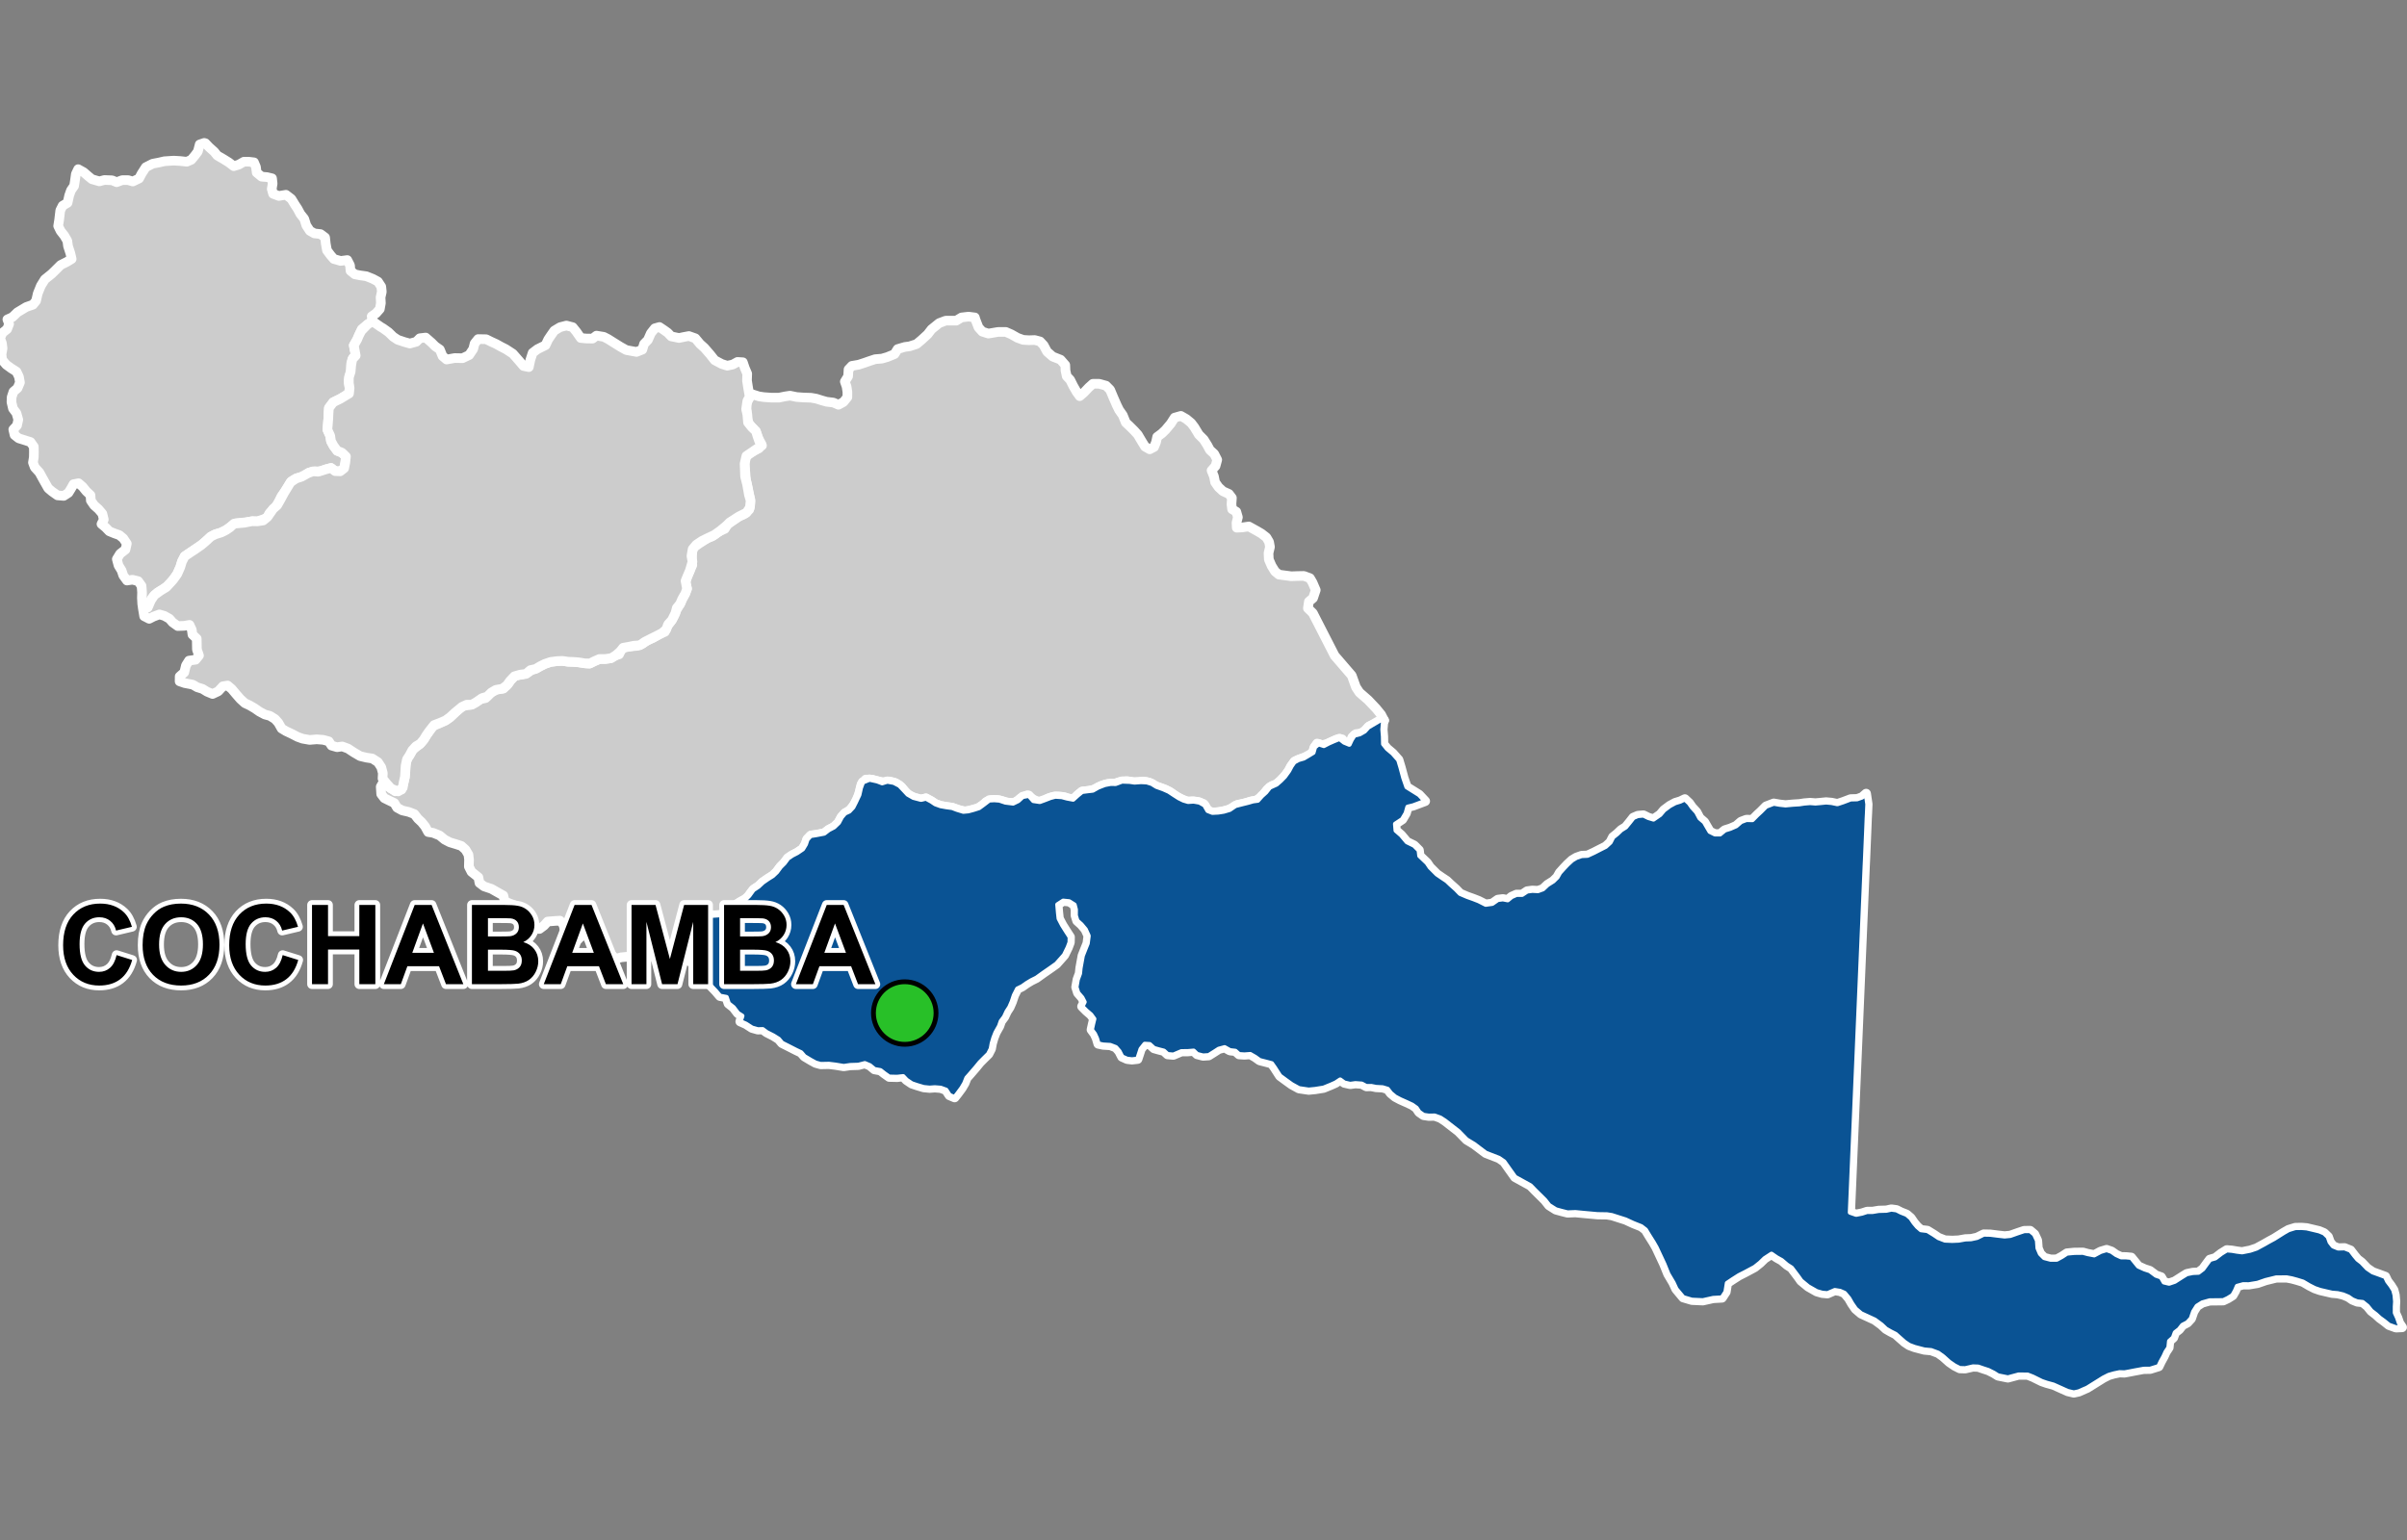 <?xml version="1.0" encoding="UTF-8"?>
<svg width="500pt" height="320pt" version="1.1" viewBox="0 0 500 320" xmlns="http://www.w3.org/2000/svg">
<rect x="0" y="0" width="500" height="320" fill="#808080" stroke="none"/>
<g id="a">
<rect width="500" height="320" fill="none"/>
<path d="m202.5 65.957 0.168 0.539 0.594 1.539 0.789 0.875 1.254 0.406 1.992-0.336 1.633-0.012 1.172 0.512 1.254 0.715 1.195 0.43 1.234 0.07 1.156-0.039 1.105 0.293 0.758 0.812 0.699 1.312 1.164 1.02 1.648 0.652 0.973 1.113 0.047 1.148 0.254 1.176 0.715 0.746 0.633 1.27 0.695 1.215 0.656 0.906 0.918-0.793 0.957-1.008 0.852-0.766h1.344l1.395 0.387 0.852 0.855 0.652 1.555 0.738 1.684 0.469 0.953 0.773 1.102 0.617 1.52 0.801 0.742 0.969 0.965 0.738 0.816 0.793 1.344 0.703 1.141 0.961 0.547 0.918-0.48 0.402-1.008 0.234-1.09 0.945-0.699 0.785-0.75 1.09-1.301 0.805-1.254 1.297-0.367 1.137 0.652 1.012 0.84 0.66 0.871 0.926 1.531 1.023 1.02 0.777 1.242 0.492 0.93 0.902 0.82 0.629 1.219-0.355 1.289-0.824 0.941 0.488 1.203 0.246 1.234 0.715 1.023 0.914 0.844 1.238 0.559 0.625 0.82-0.09 1.332 0.129 1.027 0.875 0.523 0.332 1.145-0.293 1.145 0.051 1.027 1.102-0.055 1.406-0.207 1.723 0.949 0.91 0.535 1.023 0.793 0.551 0.938 0.188 1.047-0.305 1.273 0.066 1.324 0.57 1.324 0.715 1.16 0.812 0.664 2.57 0.34 1.266-0.047 1.359-0.023 1.25 0.469 0.535 0.914 0.672 1.562-0.559 1.66-0.871 0.738-0.199 1.383 1.027 1.004 4.523 8.836 3.555 4.129 0.867 2.41 0.723 1.105 1.824 1.594 1.656 1.75 1.047 1.285 0.609 1.191-3.059 1.203-0.746 0.859-0.836 0.645-1.215 0.133-0.773 0.691-0.219 1.031-1.16 0.27-0.703-0.898-1.152 0.043-0.969 0.453-0.98 0.465-1.141 0.266-0.965-0.359-0.602 0.926-0.316 1.137-1.223 0.645-1.223 0.461-1.23 0.52-0.766 1.008-0.516 0.965-0.617 0.859-1.051 1.164-0.891 0.777-0.945 0.355-0.996 0.789-0.715 0.934-0.734 0.754-0.934 0.598-1.09 0.16-1.25 0.406-1.457 0.285-0.816 0.586-1.238 0.504-1.188 0.293-1.238 0.18-1.121 0.031-0.797-0.66-0.66-1.125-1.156-0.406-1.227-0.105-1.059 0.031-1.219-0.555-1.059-0.547-1.082-0.797-1.102-0.578-0.965-0.355-1.25-0.422-1.09-0.68-1.258-0.262-1.008 0.156-1.219 0.012-1.215-0.242-1.594 0.219-1.051 0.355-1.352 0.012-1.324 0.398-1.32 0.746-1.238 0.305-1.418 0.156-0.891 0.723-0.691 0.766-1.062 0.055-1.016-0.398-1.227-0.117-1.113 0.043-1.082 0.355-0.922 0.559-1.27 0.145-1.09-0.641-1.062-0.723-1.414 0.684-1.051 0.879-1.395 0.043-1.281-0.41-1.055-0.23-1.125-0.012-1.172 0.43-0.746 0.715-1.133 0.703-1.188 0.281-1.27 0.285-1.371-0.324-1.375-0.473-1.238-0.168-1.176-0.211-1.09-0.398-0.84-0.566-1.102-0.598-1.008 0.25-1.039-0.262-1.195-0.449-1.027-0.734-0.789-1.102-1.195-0.852-1.363-0.367-1.141 0.188-1.371-0.258-1.062-0.309-1.297-0.016-0.887 0.996-0.277 1.375-0.586 1.719-0.668 1.164-0.801 1.035-0.922 0.664-0.891 0.859-0.613 1.148-0.949 0.914-1.105 0.582-0.941 0.719-1.621 0.309-1.059 0.121-0.824 0.789-0.344 1.016-0.617 1.031-1.133 0.77-1.023 0.527-0.91 0.609-0.758 1.02-0.785 0.785-0.77 1.047-0.832 0.789-1.02 0.641-1.062 0.734-0.777 0.777-0.941 0.59-0.758 0.883-0.609 0.871-0.816 0.582-0.91 0.48-1.094 0.648-0.91 0.543-0.656 0.863-0.941 0.516-1.344 0.137-1.039-0.109-1.031 0.602-0.855 0.957-0.246 1.035 0.078 1.117 0.117 1.012-0.566 1.426-0.57 0.906-0.824 1.191-0.52 0.914-1.156-0.012-1.523-0.172-1.371-0.699-0.973-0.574-0.996-0.746-0.98-0.234-1.082 0.348-1.352 0.523-1.164 0.328-1.09 0.629-1.199 0.121-1.332 0.125-1.105 0.324-1.242-1.16-0.66-1.023-0.527-0.918-1.125-0.941-1.223-0.031-1.23-0.723-1.102 0.012-0.984 0.984-1.137 0.016-1.004-1.172-0.387-1.102-0.262-1.105-0.719-0.781-1.035 0.062-1.52 0.125-0.734 0.824-0.961 0.715-1.363-0.059-1.949-0.25-0.398-1.129-0.492-1.262-0.102-1.047-0.922-1.199-0.957-0.348-1.035-0.434-0.285-1.207-1.359-0.762-1.121-0.637-1.539-0.516-0.945-0.719-0.219-1.16-1.434-1.148-0.551-1.082 0.039-1.469-0.121-1.012-0.602-1.031-0.867-0.781-1.156-0.379-1.223-0.367-1.086-0.559-1.055-0.871-1.359-0.547-1.02-0.16-0.637-1.172-0.734-0.902-0.762-0.715-0.73-0.945-1.145-0.441-1.387-0.32-1.07-0.582-0.562-0.961-1.066-0.504-1.008-0.5-0.656-0.855-0.098-1.52 0.633-1.105 0.82 0.969 1.582 1.09 1.281-0.348 0.461-1.59 0.242-1.043 0.129-1.422 0.086-1.543 0.367-1.055 0.574-0.832 0.523-0.891 1.395-1.055 0.855-0.98 0.531-0.883 0.641-0.906 0.539-0.953 1.367-0.562 1.43-0.656 0.902-0.602 1.059-1.02 0.766-0.812 1.059-0.645 1.477-0.168 0.957-0.488 1-0.688 1.102-0.23 0.699-0.895 0.898-0.535 0.984-0.469 1.141-0.086 0.918-0.891 0.688-1.02 0.895-0.82 1.273-0.156 1.199-0.375 0.906-0.605 1.223-0.477 1.488-0.773 1.188-0.406 1.387-0.18 1.086-0.039 1.207 0.172 1.027 0.035 1.152 0.09 1.012 0.16 1.133 0.129 1.137-0.539 1.008-0.438 1.25-0.012 0.996-0.133 0.859-0.551 0.977-0.27 0.492-1.102 0.945-0.473 1.008-0.094 1.262-0.105 1.113-0.402 1.004-0.703 1.238-0.555 1.383-0.848 1.07-0.402 0.465-1.141 0.684-0.906 0.758-1.312 0.426-1.074 0.848-1.387 0.418-0.98 0.5-0.984 0.504-1.18-0.348-1.297 0.445-1.316 0.496-1.156 0.508-1.156-0.105-1.152 0.09-1.488 0.23-1.004 1.348-0.914 1.566-1.004 1.004-0.398 1.266-0.941 1.344-0.609 0.527-0.906 2.414-1.668 1.176-0.531 0.953-0.887 0.188-1.168-0.027-1.199-0.43-2.019-0.402-1.723-0.277-3.445 0.102-1.293 0.918-0.859 0.898-0.508 1.059-0.531 0.465-0.949-0.582-1.102-0.371-1.016-0.695-1.027-0.832-0.832-0.457-1.141-0.059-1.5-0.133-1.578 0.531-1.102 0.703-0.996 1.43 0.453 0.992 0.148 1.633 0.117h1.508l1.285-0.262 1.02-0.156 1.402 0.285 1.352 0.098 1.625 0.055 1.09 0.191 1.066 0.336 1.055 0.301 1.422 0.172 1.059 0.457 1.047-0.566 0.809-1.004 0.004-1.102-0.164-1.082-0.367-1.059 0.68-1.094 0.09-1.434 0.703-0.746 1.406-0.238 1.234-0.402 0.977-0.344 1.203-0.398 1.406-0.117 1.145-0.336 1.48-0.605 0.641-1.047 1.484-0.438 1.012-0.137 1.449-0.469 1.043-0.879 1.25-1.145 0.805-1.043 1.586-1.281 1.348-0.508h2.191l1.113-0.672 1.449-0.168z" fill="#ccc" fill-rule="evenodd"/>
<path d="m202.5 65.957 0.168 0.539 0.594 1.539 0.789 0.875 1.254 0.406 1.992-0.336 1.633-0.012 1.172 0.512 1.254 0.715 1.195 0.43 1.234 0.07 1.156-0.039 1.105 0.293 0.758 0.812 0.699 1.312 1.164 1.02 1.648 0.652 0.973 1.113 0.047 1.148 0.254 1.176 0.715 0.746 0.633 1.27 0.695 1.215 0.656 0.906 0.918-0.793 0.957-1.008 0.852-0.766h1.344l1.395 0.387 0.852 0.855 0.652 1.555 0.738 1.684 0.469 0.953 0.773 1.102 0.617 1.52 0.801 0.742 0.969 0.965 0.738 0.816 0.793 1.344 0.703 1.141 0.961 0.547 0.918-0.48 0.402-1.008 0.234-1.09 0.945-0.699 0.785-0.75 1.09-1.301 0.805-1.254 1.297-0.367 1.137 0.652 1.012 0.84 0.66 0.871 0.926 1.531 1.023 1.02 0.777 1.242 0.492 0.93 0.902 0.82 0.629 1.219-0.355 1.289-0.824 0.941 0.488 1.203 0.246 1.234 0.715 1.023 0.914 0.844 1.238 0.559 0.625 0.82-0.09 1.332 0.129 1.027 0.875 0.523 0.332 1.145-0.293 1.145 0.051 1.027 1.102-0.055 1.406-0.207 1.723 0.949 0.91 0.535 1.023 0.793 0.551 0.938 0.188 1.047-0.305 1.273 0.066 1.324 0.57 1.324 0.715 1.16 0.812 0.664 2.57 0.34 1.266-0.047 1.359-0.023 1.25 0.469 0.535 0.914 0.672 1.562-0.559 1.66-0.871 0.738-0.199 1.383 1.027 1.004 4.523 8.836 3.555 4.129 0.867 2.41 0.723 1.105 1.824 1.594 1.656 1.75 1.047 1.285 0.609 1.191-3.059 1.203-0.746 0.859-0.836 0.645-1.215 0.133-0.773 0.691-0.219 1.031-1.16 0.27-0.703-0.898-1.152 0.043-0.969 0.453-0.98 0.465-1.141 0.266-0.965-0.359-0.602 0.926-0.316 1.137-1.223 0.645-1.223 0.461-1.23 0.52-0.766 1.008-0.516 0.965-0.617 0.859-1.051 1.164-0.891 0.777-0.945 0.355-0.996 0.789-0.715 0.934-0.734 0.754-0.934 0.598-1.09 0.16-1.25 0.406-1.457 0.285-0.816 0.586-1.238 0.504-1.188 0.293-1.238 0.18-1.121 0.031-0.797-0.66-0.66-1.125-1.156-0.406-1.227-0.105-1.059 0.031-1.219-0.555-1.059-0.547-1.082-0.797-1.102-0.578-0.965-0.355-1.25-0.422-1.09-0.68-1.258-0.262-1.008 0.156-1.219 0.012-1.215-0.242-1.594 0.219-1.051 0.355-1.352 0.012-1.324 0.398-1.32 0.746-1.238 0.305-1.418 0.156-0.891 0.723-0.691 0.766-1.062 0.055-1.016-0.398-1.227-0.117-1.113 0.043-1.082 0.355-0.922 0.559-1.27 0.145-1.09-0.641-1.062-0.723-1.414 0.684-1.051 0.879-1.395 0.043-1.281-0.41-1.055-0.23-1.125-0.012-1.172 0.43-0.746 0.715-1.133 0.703-1.188 0.281-1.27 0.285-1.371-0.324-1.375-0.473-1.238-0.168-1.176-0.211-1.09-0.398-0.84-0.566-1.102-0.598-1.008 0.25-1.039-0.262-1.195-0.449-1.027-0.734-0.789-1.102-1.195-0.852-1.363-0.367-1.141 0.188-1.371-0.258-1.062-0.309-1.297-0.016-0.887 0.996-0.277 1.375-0.586 1.719-0.668 1.164-0.801 1.035-0.922 0.664-0.891 0.859-0.613 1.148-0.949 0.914-1.105 0.582-0.941 0.719-1.621 0.309-1.059 0.121-0.824 0.789-0.344 1.016-0.617 1.031-1.133 0.77-1.023 0.527-0.91 0.609-0.758 1.02-0.785 0.785-0.77 1.047-0.832 0.789-1.02 0.641-1.062 0.734-0.777 0.777-0.941 0.59-0.758 0.883-0.609 0.871-0.816 0.582-0.91 0.48-1.094 0.648-0.91 0.543-0.656 0.863-0.941 0.516-1.344 0.137-1.039-0.109-1.031 0.602-0.855 0.957-0.246 1.035 0.078 1.117 0.117 1.012-0.566 1.426-0.57 0.906-0.824 1.191-0.52 0.914-1.156-0.012-1.523-0.172-1.371-0.699-0.973-0.574-0.996-0.746-0.98-0.234-1.082 0.348-1.352 0.523-1.164 0.328-1.09 0.629-1.199 0.121-1.332 0.125-1.105 0.324-1.242-1.16-0.66-1.023-0.527-0.918-1.125-0.941-1.223-0.031-1.23-0.723-1.102 0.012-0.984 0.984-1.137 0.016-1.004-1.172-0.387-1.102-0.262-1.105-0.719-0.781-1.035 0.062-1.52 0.125-0.734 0.824-0.961 0.715-1.363-0.059-1.949-0.25-0.398-1.129-0.492-1.262-0.102-1.047-0.922-1.199-0.957-0.348-1.035-0.434-0.285-1.207-1.359-0.762-1.121-0.637-1.539-0.516-0.945-0.719-0.219-1.16-1.434-1.148-0.551-1.082 0.039-1.469-0.121-1.012-0.602-1.031-0.867-0.781-1.156-0.379-1.223-0.367-1.086-0.559-1.055-0.871-1.359-0.547-1.02-0.16-0.637-1.172-0.734-0.902-0.762-0.715-0.73-0.945-1.145-0.441-1.387-0.32-1.07-0.582-0.562-0.961-1.066-0.504-1.008-0.5-0.656-0.855-0.098-1.52 0.633-1.105 0.82 0.969 1.582 1.09 1.281-0.348 0.461-1.59 0.242-1.043 0.129-1.422 0.086-1.543 0.367-1.055 0.574-0.832 0.523-0.891 1.395-1.055 0.855-0.98 0.531-0.883 0.641-0.906 0.539-0.953 1.367-0.562 1.43-0.656 0.902-0.602 1.059-1.02 0.766-0.812 1.059-0.645 1.477-0.168 0.957-0.488 1-0.688 1.102-0.23 0.699-0.895 0.898-0.535 0.984-0.469 1.141-0.086 0.918-0.891 0.688-1.02 0.895-0.82 1.273-0.156 1.199-0.375 0.906-0.605 1.223-0.477 1.488-0.773 1.188-0.406 1.387-0.18 1.086-0.039 1.207 0.172 1.027 0.035 1.152 0.09 1.012 0.16 1.133 0.129 1.137-0.539 1.008-0.438 1.25-0.012 0.996-0.133 0.859-0.551 0.977-0.27 0.492-1.102 0.945-0.473 1.008-0.094 1.262-0.105 1.113-0.402 1.004-0.703 1.238-0.555 1.383-0.848 1.07-0.402 0.465-1.141 0.684-0.906 0.758-1.312 0.426-1.074 0.848-1.387 0.418-0.98 0.5-0.984 0.504-1.18-0.348-1.297 0.445-1.316 0.496-1.156 0.508-1.156-0.105-1.152 0.09-1.488 0.23-1.004 1.348-0.914 1.566-1.004 1.004-0.398 1.266-0.941 1.344-0.609 0.527-0.906 2.414-1.668 1.176-0.531 0.953-0.887 0.188-1.168-0.027-1.199-0.43-2.019-0.402-1.723-0.277-3.445 0.102-1.293 0.918-0.859 0.898-0.508 1.059-0.531 0.465-0.949-0.582-1.102-0.371-1.016-0.695-1.027-0.832-0.832-0.457-1.141-0.059-1.5-0.133-1.578 0.531-1.102 0.703-0.996 1.43 0.453 0.992 0.148 1.633 0.117h1.508l1.285-0.262 1.02-0.156 1.402 0.285 1.352 0.098 1.625 0.055 1.09 0.191 1.066 0.336 1.055 0.301 1.422 0.172 1.059 0.457 1.047-0.566 0.809-1.004 0.004-1.102-0.164-1.082-0.367-1.059 0.68-1.094 0.09-1.434 0.703-0.746 1.406-0.238 1.234-0.402 0.977-0.344 1.203-0.398 1.406-0.117 1.145-0.336 1.48-0.605 0.641-1.047 1.484-0.438 1.012-0.137 1.449-0.469 1.043-0.879 1.25-1.145 0.805-1.043 1.586-1.281 1.348-0.508h2.191l1.113-0.672 1.449-0.168 1.312 0.168" fill="none" stroke="#fff" stroke-linecap="round" stroke-linejoin="round" stroke-miterlimit="10" stroke-width="2"/>
<path d="m42.418 29.695 0.25 0.066 0.777 0.82 1.062 0.949 0.629 0.785 1.297 0.75 1.09 0.68 1.027 0.781 1.062-0.324 1.047-0.598h1.027l1.074 0.125 0.41 0.969 0.152 1.172 1.023 0.836 1.117 0.094 1.051 0.254 0.121 1.098-0.184 1.117 0.277 1.004 1.195 0.445 1.48-0.246 1.125 0.859 0.707 1.16 0.582 0.891 0.59 1.094 0.789 0.988 0.438 1.379 0.734 1.121 0.938 0.535 1.273 0.141 0.957 0.711 0.137 1.289 0.25 1.387 0.777 1.035 0.656 0.758 1.395 0.398 1.391-0.18 0.566 1.098 0.102 1.137 0.891 0.727 1.062 0.211 1.328 0.188 1.352 0.539 1.066 0.574 0.695 1.062 0.109 1.066-0.258 1.137 0.066 1.211-0.219 1.223-0.789 0.895-0.906 0.633 0.168 1.016-1.051 0.676-1.18 0.973-0.562 1.238-0.414 0.957-0.676 1.164 0.184 0.996 0.602 0.852-0.91 0.703-0.422 1.176-0.004 1.293-0.207 1.043-0.336 1.391 0.219 1.434-0.121 1.125-1.762 1.066-1.523 0.754-0.887 1.18-0.082 1.094-0.047 1.125-0.094 1.18-0.098 1.109 0.594 1.301 0.152 1.074 0.531 0.977 0.766 1.039 0.984 0.387 0.824 0.801-0.133 1.262-0.234 1.172-0.832 0.648-1.043-0.043-0.855-0.656-1.113 0.297-1.008 0.414-1.199-0.016-1.246 0.254-0.965 0.715-1.746 0.531-0.961 0.566-1.199 1.941-0.855 1.168-0.574 1.16-0.621 1.066-1.281 1.273-0.551 1.039-1.977 0.684-1.094-0.027-1.254 0.215-2.106 0.195-1.043 0.684-0.992 0.73-1.031 0.52-1.215 0.375-0.934 0.469-1.078 0.996-0.898 0.762-1.207 0.805-1.148 0.789-1.102 0.746-0.559 1.086-0.352 1.16-0.629 1.422-0.566 0.836-0.672 0.848-0.793 0.828-1.203 0.855-0.883 0.508-1.09 1.102-0.562 1.164-0.492 0.934-1.012-0.738-0.074-1.359 0.031-1.156-0.102-1.34-0.707-0.984-1.184-0.293-1.137 0.168-0.777-1.07-0.332-1.008-0.648-1.059-0.352-1.309 0.68-1.117 1.121-0.871 0.277-1.23-0.734-1.105-0.848-0.684-0.953-0.328-1.105-0.453-0.773-0.801-0.852-0.707 0.48-0.93-0.297-1.215-0.785-0.926-0.934-0.828-0.676-0.988-0.07-1.105-0.883-0.832-0.754-0.93-0.832-0.723-1.059 0.199-0.492 0.887-0.562 0.906-0.984 0.637-1.285-0.109-1.133-0.801-0.797-0.672-0.602-1.066-0.594-1.059-0.625-1.145-0.984-1.086-0.367-0.988 0.176-1.113 0.02-1.027-0.016-1.148-0.688-0.977-1.398-0.445-1.055-0.328-0.855-0.676-0.27-1.16 0.777-0.836 0.262-1.203-0.383-1.352-0.719-0.949-0.316-1.352 0.039-1.035 0.375-1.129 0.852-0.734 0.5-1.18-0.211-1.172-0.504-1.066-1.133-0.723-1.008-0.734-0.867-1.016-0.105-1.188 0.215-1.176-0.133-1.062-0.383-1.086 0.492-1.086 0.969-0.773 0.41-1.062-0.359-0.957 1.051-0.473 1.031-0.996 1.848-1.109 1.383-0.48 0.648-0.805 0.348-1.508 0.645-1.605 0.824-1.34 1.375-1.102 0.734-0.711 1.172-1.168 1.301-0.656 1-0.605-0.27-1.164-0.492-1.523-0.141-1.078-0.613-1.055-0.785-1.008-0.508-1.031 0.203-1.266 0.234-1.965 0.496-0.98 1.02-0.602 0.332-1.504 0.379-1.074 0.652-0.941 0.188-1.227 0.172-1.227 0.484-1.016 1.141 0.633 0.93 0.805 0.785 0.648 1.535 0.445 1.055-0.281 1.594 0.062 0.949 0.398 1.156-0.43 1.219-0.008 0.984 0.289 1.305-0.625 0.543-1.031 0.844-1.312 1.434-0.73 1.273-0.242 1.176-0.27 1.93-0.125 1.324 0.078 1.375 0.152 0.945-0.402 0.754-0.906 0.613-0.828 0.379-1.461z" fill="#ccc" fill-rule="evenodd"/>
<path d="m42.418 29.695 0.25 0.066 0.777 0.82 1.062 0.949 0.629 0.785 1.297 0.75 1.09 0.68 1.027 0.781 1.062-0.324 1.047-0.598h1.027l1.074 0.125 0.41 0.969 0.152 1.172 1.023 0.836 1.117 0.094 1.051 0.254 0.121 1.098-0.184 1.117 0.277 1.004 1.195 0.445 1.48-0.246 1.125 0.859 0.707 1.16 0.582 0.891 0.59 1.094 0.789 0.988 0.438 1.379 0.734 1.121 0.938 0.535 1.273 0.141 0.957 0.711 0.137 1.289 0.25 1.387 0.777 1.035 0.656 0.758 1.395 0.398 1.391-0.18 0.566 1.098 0.102 1.137 0.891 0.727 1.062 0.211 1.328 0.188 1.352 0.539 1.066 0.574 0.695 1.062 0.109 1.066-0.258 1.137 0.066 1.211-0.219 1.223-0.789 0.895-0.906 0.633 0.168 1.016-1.051 0.676-1.18 0.973-0.562 1.238-0.414 0.957-0.676 1.164 0.184 0.996 0.602 0.852-0.91 0.703-0.422 1.176-0.004 1.293-0.207 1.043-0.336 1.391 0.219 1.434-0.121 1.125-1.762 1.066-1.523 0.754-0.887 1.18-0.082 1.094-0.047 1.125-0.094 1.18-0.098 1.109 0.594 1.301 0.152 1.074 0.531 0.977 0.766 1.039 0.984 0.387 0.824 0.801-0.133 1.262-0.234 1.172-0.832 0.648-1.043-0.043-0.855-0.656-1.113 0.297-1.008 0.414-1.199-0.016-1.246 0.254-0.965 0.715-1.746 0.531-0.961 0.566-1.199 1.941-0.855 1.168-0.574 1.16-0.621 1.066-1.281 1.273-0.551 1.039-1.977 0.684-1.094-0.027-1.254 0.215-2.106 0.195-1.043 0.684-0.992 0.73-1.031 0.52-1.215 0.375-0.934 0.469-1.078 0.996-0.898 0.762-1.207 0.805-1.148 0.789-1.102 0.746-0.559 1.086-0.352 1.16-0.629 1.422-0.566 0.836-0.672 0.848-0.793 0.828-1.203 0.855-0.883 0.508-1.09 1.102-0.562 1.164-0.492 0.934-1.012-0.738-0.074-1.359 0.031-1.156-0.102-1.34-0.707-0.984-1.184-0.293-1.137 0.168-0.777-1.07-0.332-1.008-0.648-1.059-0.352-1.309 0.68-1.117 1.121-0.871 0.277-1.23-0.734-1.105-0.848-0.684-0.953-0.328-1.105-0.453-0.773-0.801-0.852-0.707 0.48-0.93-0.297-1.215-0.785-0.926-0.934-0.828-0.676-0.988-0.07-1.105-0.883-0.832-0.754-0.93-0.832-0.723-1.059 0.199-0.492 0.887-0.562 0.906-0.984 0.637-1.285-0.109-1.133-0.801-0.797-0.672-0.602-1.066-0.594-1.059-0.625-1.145-0.984-1.086-0.367-0.988 0.176-1.113 0.02-1.027-0.016-1.148-0.688-0.977-1.398-0.445-1.055-0.328-0.855-0.676-0.27-1.16 0.777-0.836 0.262-1.203-0.383-1.352-0.719-0.949-0.316-1.352 0.039-1.035 0.375-1.129 0.852-0.734 0.5-1.18-0.211-1.172-0.504-1.066-1.133-0.723-1.008-0.734-0.867-1.016-0.105-1.188 0.215-1.176-0.133-1.062-0.383-1.086 0.492-1.086 0.969-0.773 0.41-1.062-0.359-0.957 1.051-0.473 1.031-0.996 1.848-1.109 1.383-0.48 0.648-0.805 0.348-1.508 0.645-1.605 0.824-1.34 1.375-1.102 0.734-0.711 1.172-1.168 1.301-0.656 1-0.605-0.27-1.164-0.492-1.523-0.141-1.078-0.613-1.055-0.785-1.008-0.508-1.031 0.203-1.266 0.234-1.965 0.496-0.98 1.02-0.602 0.332-1.504 0.379-1.074 0.652-0.941 0.188-1.227 0.172-1.227 0.484-1.016 1.141 0.633 0.93 0.805 0.785 0.648 1.535 0.445 1.055-0.281 1.594 0.062 0.949 0.398 1.156-0.43 1.219-0.008 0.984 0.289 1.305-0.625 0.543-1.031 0.844-1.312 1.434-0.73 1.273-0.242 1.176-0.27 1.93-0.125 1.324 0.078 1.375 0.152 0.945-0.402 0.754-0.906 0.613-0.828 0.379-1.461 0.934-0.316" fill="none" stroke="#fff" stroke-linecap="round" stroke-linejoin="round" stroke-miterlimit="10" stroke-width="2"/>
<path d="m287.52 149.7-0.168 0.438-0.121 1.441 0.117 1.453 0.031 1.57 0.758 0.945 1.164 0.98 1.219 1.375 0.469 1.562 0.59 2.188 0.648 1.875 2.566 1.605 1.262 1.344-2.5 0.941-1.133 0.277-0.359 1.281-0.762 1.289-1.441 0.949 0.113 1.355 1.098 0.957 1.184 1.41 1.492 0.73 1.016 1.016 0.133 1.148 1.535 1.465 0.613 0.906 1.438 1.438 1.07 0.734 0.973 0.648 0.801 0.762 1.102 0.984 0.879 0.906 1.469 0.629 1.293 0.461 1.086 0.426 1.465 0.742 1.371-0.191 1.148-0.805 1.047-0.133 1.008 0.199 0.812-0.676 1.004-0.445 1.184-0.008 1.039-0.691 1.066-0.145 1.188 0.059 1.035-0.379 0.941-0.883 1.203-0.762 0.816-0.801 0.516-0.918 0.891-0.988 0.707-0.746 0.965-0.891 0.879-0.531 1.102-0.387 1.238-0.059 1.336-0.617 1.34-0.688 1.105-0.559 0.945-0.867 0.543-1.066 0.883-0.707 0.836-0.797 0.945-0.59 0.891-1.09 0.688-0.875 0.938-0.398 1.145-0.105 1.02 0.504 1.082 0.328 1.379-0.949 0.801-0.945 1.219-0.91 1.121-0.605 1.027-0.312 0.973-0.461 0.902 0.848 0.578 0.832 0.938 1.031 0.656 1.238 0.965 0.832 0.516 0.895 0.633 1.074 1.043 0.516 1.07 0.008 1-0.82 1.121-0.348 1.238-0.539 1.008-0.875 1.113-0.418 1.242 0.027 1.016-1.02 0.754-0.695 1.066-1.074 1.605-0.617 1.203 0.211 1.246 0.137 1.535-0.145 1.34-0.082 1-0.156 1.223-0.102 1.102 0.09 1.02-0.09 1.199-0.121 1.148 0.102 1.195 0.25 1.203-0.395 1.551-0.59 1.348-0.035 1.027-0.367 0.848-0.734 0.324 2.199-0.082 1.91-0.055 1.023-0.117 2.883-0.242 5.738-0.062 1.258-3.078 72.004 1.23 0.43 1.219-0.242 1.07-0.348h1.137l1.25-0.211 1.613-0.047 1.027-0.227 1.074 0.145 0.945 0.48 1.156 0.457 0.855 0.734 0.68 0.992 0.68 0.809 0.762 0.66 1.34 0.164 1.285 0.789 1.027 0.691 1.332 0.512 1.523 0.066 1.332-0.059 1.375-0.246 1.215-0.047 1.219-0.266 1.395-0.688 1.359 0.027 1.68 0.211 1.297 0.148 1.172-0.113 1.562-0.551 1.34-0.449 1.23-0.008 0.891 0.754 0.598 1.285 0.117 1.586 0.488 1.148 0.824 0.836 1.34 0.348 1.277-0.008 1.102-0.605 1.012-0.664 1.523-0.145 1.797-0.02 0.973 0.266 1.371 0.266 1.348-0.723 1.223-0.367 1.016 0.348 0.957 0.672 1.035 0.477 1.02 0.008 1.086 0.102 0.762 0.938 0.715 0.879 1.305 0.59 1.074 0.348 1.285 0.953 1.062 0.367 0.598 1.039 1.066 0.258 1.191-0.406 1.551-0.988 0.938-0.578 1.258-0.258 1.164-0.047 0.945-0.715 0.828-1.141 0.605-0.809 1.121-0.32 1.258-0.965 1.129-0.695 1.082 0.09 1.012 0.176 1.082 0.137 1.672-0.328 1.32-0.441 1.562-0.844 1.035-0.59 1.074-0.578 1.02-0.641 0.992-0.625 0.98-0.559 1.395-0.434 1.312-0.02 1.059 0.086 1.422 0.336 1.191 0.285 1.004 0.422 0.824 0.793 0.387 1.082 0.645 0.832 1.062 0.434 1.332-0.035 1.219 0.484 0.836 1.094 0.645 0.77 0.832 0.645 1.16 1.219 1.145 0.781 1.371 0.496 1.254 0.461 0.461 0.961 0.68 0.902 0.586 0.93 0.266 1.023 0.121 1.352-0.062 1.055v1.293l0.477 1.039 0.367 1.082 0.598 0.895-1.281 0.062-1.453-0.523-1.012-0.812-0.898-0.652-0.801-0.734-0.961-0.738-0.809-1-0.988-0.793-1.113-0.121-0.996-0.402-0.855-0.59-1.09-0.453-1.129-0.266-1.168-0.098-1.312-0.305-1.168-0.27-1.117-0.387-1.113-0.566-1.328-0.781-1.242-0.383-1.078-0.293-1.062-0.199-1.09 0.004-1.105 0.008-0.977 0.242-1.207 0.297-1.664 0.578-1.84 0.305-1.172-0.012-1.23 0.34-0.414 0.965-0.535 0.941-0.992 0.621-0.953 0.453-1.684 0.02-1.141 0.012-1.547 0.434-1.09 0.688-0.719 1.141-0.492 1.438-0.785 0.859-1.02 0.531-0.691 0.883-0.828 0.637-0.387 1.062-0.805 0.73-0.133 1.328-0.609 0.918-0.414 0.914-0.586 1.062-0.492 1.031-1.762 0.547-1.348 0.016-1.852 0.34-1.113 0.219-1.02 0.188-1.02-0.035-1.18 0.246-1.082 0.312-1.117 0.566-3.324 2.074-1.785 0.785-1.023 0.219-1.277-0.305-2.953-1.328-1.398-0.383-1.02-0.352-1.875-0.926-1.078-0.418-1.879-0.008-2.207 0.594-2.066-0.418-0.859-0.543-1.145-0.574-0.984-0.32-1.113-0.383-1.086-0.039-1.621 0.375-1.121-0.035-1.078-0.543-1.109-0.766-1.238-1.113-1.051-0.762-1.461-0.543-1.43-0.133-1.996-0.523-1.16-0.434-0.938-0.629-1.031-0.906-0.832-0.742-0.992-0.504-1.016-0.582-0.938-0.879-1.379-1.012-1.047-0.484-1.789-0.82-1.152-0.977-0.766-1.109-0.621-1.082-0.902-1.082-0.93-0.41-1.102-0.18-1.523 0.66-1.07-0.09-1.164-0.332-1.773-1.012-1.48-1.219-0.582-0.824-1.395-1.855-0.953-0.613-1.102-0.938-0.996-0.555-1.117-0.766-1.418 0.926-0.953 0.922-1.125 0.898-1.965 1.055-1.309 0.664-1.309 0.836-1.117 0.75-0.289 1.805-0.801 1.227-1.828 0.105-2.141 0.477-2.277-0.105-1.797-0.531-1.473-1.766-0.598-1.297-1.082-1.824-0.824-2.039-0.832-1.781-0.789-1.684-0.59-1.031-0.969-1.539-0.66-1.094-0.895-0.688-1.621-0.645-1.648-0.758-1.008-0.32-1.832-0.586-1.027-0.164-1.977-0.031-1.387-0.129-1.348-0.121-1.844-0.18-1.629 0.066-1.129-0.285-1.297-0.355-1.41-0.891-0.852-1.078-2.055-2.035-0.953-0.98-3.215-1.773-1.312-1.844-0.973-1.371-1.059-0.727-2.727-1.059-1.23-0.93-1.191-0.898-1.566-0.949-1.68-1.723-2.801-2.176-0.984-0.637-1.172-0.418-1.227 0.02-1.074-0.16-0.93-0.645-0.566-0.852-0.859-0.613-1.195-0.559-1.301-0.578-1.055-0.559-0.918-0.766-0.652-0.848-1.043-0.312-1.348-0.07-0.996-0.199-1.035 0.012-0.949-0.508-1.312-0.094-1.094 0.145-1.203-0.273-0.867-0.629-0.949 0.629-0.914 0.41-1.586 0.648-1.758 0.281-1.332 0.129-2.019-0.297-1.492-0.82-1.172-0.84-1.297-0.953-1.117-1.738-0.598-0.84-0.98-0.262-1.512-0.387-0.93-0.668-1.027-0.59-1.211 0.09-1.113-0.074-0.77-0.684-1.117-0.129-1.113-0.625-1.227 0.332-0.871 0.566-1.207 0.758-1.168 0.078-1.238-0.32-0.727-0.695-1.195 0.102-1.348 0.012-1.664 0.707-1.195-0.105-0.773-0.707-1.062-0.273-0.988-0.281-0.898-0.816-1.031-0.059-0.797 1.004-0.328 1.004-0.359 1.09-1.176 0.129-1.004-0.121-1.051-0.473-0.59-1.145-0.699-0.801-1.168-0.445-1.484-0.09-0.996-0.215-0.336-1.137-0.422-0.922-0.652-0.879 0.258-1.168 0.262-1.074-0.633-0.867-0.965-0.828-0.883-0.895 0.469-0.922-0.469-0.91-0.859-0.992-0.375-1.191 0.281-1.59 0.457-1.246 0.109-1.094 0.203-1.133 0.266-1.457 0.586-1.488 0.434-1.074 0.203-1.578-0.598-1.316-0.859-1.023-0.879-0.789-0.336-1.102 0.012-1.234-0.254-0.973-1.055-0.672-1.254-0.125-1.152 0.746 0.145 1.699 0.133 1.203 0.711 1.359 0.75 1.195 0.832 1.285-0.023 1.113-0.391 1.043-0.77 1.578-1.633 1.844-1.234 0.879-1.52 1.051-1.387 1-1.117 0.559-0.965 0.586-0.895 0.633-0.984 0.484-0.676 1.328-0.441 1.328-0.496 1.145-0.586 0.902-0.523 1.117-0.68 0.902-0.352 1.012-0.746 1.328-0.434 1.109-0.344 1.172-0.199 1.102-0.551 1.082-0.973 0.957-0.812 0.82-0.82 1.004-1.211 1.406-0.695 0.785-0.434 1.094-0.586 1-0.875 1.184-0.621 0.785-1.066-0.449-0.711-1.094-1.113-0.406-1.219-0.098-1.086 0.078-1.223-0.121-1.414-0.422-1.062-0.359-1.098-0.742-0.707-0.746-1.242 0.141-1.648-0.039-1-0.707-0.816-0.641-1.242-0.223-0.961-0.801-1.043-0.438-1.336 0.344-1.695 0.055-1.352 0.199-1.676-0.277-1.391-0.172-1.723 0.035-1.039-0.289-0.945-0.516-1.395-0.832-0.699-0.805-1.008-0.48-1.547-0.789-1.395-0.703-0.695-0.824-1.102-0.691-1.391-0.707-0.828-0.609-1.016 0.027-1.195-0.34-1.258-0.812-1.191-0.531 0.371-1.16-0.871-0.555-0.914-1.199-1.035-0.82-0.43-1.297-1.328-0.25-0.883-1.035-0.895-0.934-0.684-0.773-0.633-0.832-1.074-1.426-0.633-1.125-0.887-0.703-0.859-0.535 0.523-0.859 0.547-0.898 0.645-0.984 0.762-1.211 0.199-1.086-0.188-1.031 0.02-1.039 0.445-1.102 0.961-0.953 1.074-0.238 1.102-0.074 1.094-0.066 0.93-0.695 0.738-0.906 0.973-0.406 1.066-0.723 0.945-0.5 0.754-0.746 0.871-1.203 1.031-0.676 0.945-0.883 1.062-0.734 1.02-0.641 0.832-0.789 0.77-1.047 0.785-0.785 0.758-1.02 0.91-0.609 1.023-0.527 1.133-0.77 0.598-0.996 0.324-0.977 0.711-0.789 1.211-0.195 1.621-0.309 0.941-0.719 1.105-0.582 0.949-0.914 0.613-1.148 0.691-0.809 0.91-0.422 0.77-0.82 0.504-0.984 0.746-1.582 0.328-1.449 0.441-1.188 1.418-0.586 1.582 0.352 1.039 0.395 1.074-0.336 1.352 0.242 1.164 0.609 1 1.059 0.734 0.789 1.152 0.66 1.605 0.418 1.008-0.25 1.102 0.598 0.84 0.566 1.09 0.398 1.176 0.211 1.238 0.168 0.961 0.367 1.367 0.418 1.035-0.098 1.074-0.289 1.152-0.367 0.926-0.68 1.195-0.914 1.059-0.055 1.039 0.078 1.266 0.418 1.594 0.199 1.055-0.512 0.93-0.852 1.27-0.242 0.953 1.082 1.336 0.199 1.152-0.422 1.07-0.418 0.996-0.262 1.363 0.094 1.051 0.281 1.289 0.242 0.977-0.883 0.891-0.723 1.227-0.156 1-0.117 1.109-0.629 1.375-0.535 1.195-0.23 1.062 0.012 1.332-0.496 1.574 0.055 1.016 0.148 1.344-0.098 1.184 0.062 1.031 0.316 0.984 0.609 1.406 0.504 1.145 0.512 1.102 0.727 0.996 0.637 0.965 0.473 0.965 0.285 1.145-0.074 1.215 0.211 1.051 0.586 0.672 1.164 0.965 0.379 1.215-0.062 1.145-0.18 1.238-0.367 1.188-0.809 1.371-0.355 1.262-0.312 1.008-0.297 1.004-0.137 0.84-0.941 0.84-0.758 0.809-1.016 1.406-0.641 0.891-0.777 0.809-0.828 0.859-1.195 0.516-0.965 0.586-0.84 0.895-0.492 1.094-0.316 0.961-0.566 0.996-0.609 0.32-1.129 0.805-0.645 1.09 0.355 1.09-0.562 1.023-0.449 1.148-0.461 0.957 0.762 1.066 0.441 0.457-0.973 0.582-0.91 1.148-0.293 1.012-0.582 0.75-0.828 2.477-1.453z" fill="#ccc" fill-rule="evenodd"/>
<path d="m287.52 149.7-0.168 0.438-0.121 1.441 0.117 1.453 0.031 1.57 0.758 0.945 1.164 0.98 1.219 1.375 0.469 1.562 0.59 2.188 0.648 1.875 2.566 1.605 1.262 1.344-2.5 0.941-1.133 0.277-0.359 1.281-0.762 1.289-1.441 0.949 0.113 1.355 1.098 0.957 1.184 1.41 1.492 0.73 1.016 1.016 0.133 1.148 1.535 1.465 0.613 0.906 1.438 1.438 1.07 0.734 0.973 0.648 0.801 0.762 1.102 0.984 0.879 0.906 1.469 0.629 1.293 0.461 1.086 0.426 1.465 0.742 1.371-0.191 1.148-0.805 1.047-0.133 1.008 0.199 0.812-0.676 1.004-0.445 1.184-0.008 1.039-0.691 1.066-0.145 1.188 0.059 1.035-0.379 0.941-0.883 1.203-0.762 0.816-0.801 0.516-0.918 0.891-0.988 0.707-0.746 0.965-0.891 0.879-0.531 1.102-0.387 1.238-0.059 1.336-0.617 1.34-0.688 1.105-0.559 0.945-0.867 0.543-1.066 0.883-0.707 0.836-0.797 0.945-0.59 0.891-1.09 0.688-0.875 0.938-0.398 1.145-0.105 1.02 0.504 1.082 0.328 1.379-0.949 0.801-0.945 1.219-0.91 1.121-0.605 1.027-0.312 0.973-0.461 0.902 0.848 0.578 0.832 0.938 1.031 0.656 1.238 0.965 0.832 0.516 0.895 0.633 1.074 1.043 0.516 1.07 0.008 1-0.82 1.121-0.348 1.238-0.539 1.008-0.875 1.113-0.418 1.242 0.027 1.016-1.02 0.754-0.695 1.066-1.074 1.605-0.617 1.203 0.211 1.246 0.137 1.535-0.145 1.34-0.082 1-0.156 1.223-0.102 1.102 0.09 1.02-0.09 1.199-0.121 1.148 0.102 1.195 0.25 1.203-0.395 1.551-0.59 1.348-0.035 1.027-0.367 0.848-0.734 0.324 2.199-0.082 1.91-0.055 1.023-0.117 2.883-0.242 5.738-0.062 1.258-3.078 72.004 1.23 0.43 1.219-0.242 1.07-0.348h1.137l1.25-0.211 1.613-0.047 1.027-0.227 1.074 0.145 0.945 0.48 1.156 0.457 0.855 0.734 0.68 0.992 0.68 0.809 0.762 0.66 1.34 0.164 1.285 0.789 1.027 0.691 1.332 0.512 1.523 0.066 1.332-0.059 1.375-0.246 1.215-0.047 1.219-0.266 1.395-0.688 1.359 0.027 1.68 0.211 1.297 0.148 1.172-0.113 1.562-0.551 1.34-0.449 1.23-0.008 0.891 0.754 0.598 1.285 0.117 1.586 0.488 1.148 0.824 0.836 1.34 0.348 1.277-0.008 1.102-0.605 1.012-0.664 1.523-0.145 1.797-0.02 0.973 0.266 1.371 0.266 1.348-0.723 1.223-0.367 1.016 0.348 0.957 0.672 1.035 0.477 1.02 0.008 1.086 0.102 0.762 0.938 0.715 0.879 1.305 0.59 1.074 0.348 1.285 0.953 1.062 0.367 0.598 1.039 1.066 0.258 1.191-0.406 1.551-0.988 0.938-0.578 1.258-0.258 1.164-0.047 0.945-0.715 0.828-1.141 0.605-0.809 1.121-0.32 1.258-0.965 1.129-0.695 1.082 0.09 1.012 0.176 1.082 0.137 1.672-0.328 1.32-0.441 1.562-0.844 1.035-0.59 1.074-0.578 1.02-0.641 0.992-0.625 0.98-0.559 1.395-0.434 1.312-0.02 1.059 0.086 1.422 0.336 1.191 0.285 1.004 0.422 0.824 0.793 0.387 1.082 0.645 0.832 1.062 0.434 1.332-0.035 1.219 0.484 0.836 1.094 0.645 0.77 0.832 0.645 1.16 1.219 1.145 0.781 1.371 0.496 1.254 0.461 0.461 0.961 0.68 0.902 0.586 0.93 0.266 1.023 0.121 1.352-0.062 1.055v1.293l0.477 1.039 0.367 1.082 0.598 0.895-1.281 0.062-1.453-0.523-1.012-0.812-0.898-0.652-0.801-0.734-0.961-0.738-0.809-1-0.988-0.793-1.113-0.121-0.996-0.402-0.855-0.59-1.09-0.453-1.129-0.266-1.168-0.098-1.312-0.305-1.168-0.27-1.117-0.387-1.113-0.566-1.328-0.781-1.242-0.383-1.078-0.293-1.062-0.199-1.09 0.004-1.105 0.008-0.977 0.242-1.207 0.297-1.664 0.578-1.84 0.305-1.172-0.012-1.23 0.34-0.414 0.965-0.535 0.941-0.992 0.621-0.953 0.453-1.684 0.02-1.141 0.012-1.547 0.434-1.09 0.688-0.719 1.141-0.492 1.438-0.785 0.859-1.02 0.531-0.691 0.883-0.828 0.637-0.387 1.062-0.805 0.73-0.133 1.328-0.609 0.918-0.414 0.914-0.586 1.062-0.492 1.031-1.762 0.547-1.348 0.016-1.852 0.34-1.113 0.219-1.02 0.188-1.02-0.035-1.18 0.246-1.082 0.312-1.117 0.566-3.324 2.074-1.785 0.785-1.023 0.219-1.277-0.305-2.953-1.328-1.398-0.383-1.02-0.352-1.875-0.926-1.078-0.418-1.879-0.008-2.207 0.594-2.066-0.418-0.859-0.543-1.145-0.574-0.984-0.32-1.113-0.383-1.086-0.039-1.621 0.375-1.121-0.035-1.078-0.543-1.109-0.766-1.238-1.113-1.051-0.762-1.461-0.543-1.43-0.133-1.996-0.523-1.16-0.434-0.938-0.629-1.031-0.906-0.832-0.742-0.992-0.504-1.016-0.582-0.938-0.879-1.379-1.012-1.047-0.484-1.789-0.82-1.152-0.977-0.766-1.109-0.621-1.082-0.902-1.082-0.93-0.41-1.102-0.18-1.523 0.66-1.07-0.09-1.164-0.332-1.773-1.012-1.48-1.219-0.582-0.824-1.395-1.855-0.953-0.613-1.102-0.938-0.996-0.555-1.117-0.766-1.418 0.926-0.953 0.922-1.125 0.898-1.965 1.055-1.309 0.664-1.309 0.836-1.117 0.75-0.289 1.805-0.801 1.227-1.828 0.105-2.141 0.477-2.277-0.105-1.797-0.531-1.473-1.766-0.598-1.297-1.082-1.824-0.824-2.039-0.832-1.781-0.789-1.684-0.59-1.031-0.969-1.539-0.66-1.094-0.895-0.688-1.621-0.645-1.648-0.758-1.008-0.32-1.832-0.586-1.027-0.164-1.977-0.031-1.387-0.129-1.348-0.121-1.844-0.18-1.629 0.066-1.129-0.285-1.297-0.355-1.41-0.891-0.852-1.078-2.055-2.035-0.953-0.98-3.215-1.773-1.312-1.844-0.973-1.371-1.059-0.727-2.727-1.059-1.23-0.93-1.191-0.898-1.566-0.949-1.68-1.723-2.801-2.176-0.984-0.637-1.172-0.418-1.227 0.02-1.074-0.16-0.93-0.645-0.566-0.852-0.859-0.613-1.195-0.559-1.301-0.578-1.055-0.559-0.918-0.766-0.652-0.848-1.043-0.312-1.348-0.07-0.996-0.199-1.035 0.012-0.949-0.508-1.312-0.094-1.094 0.145-1.203-0.273-0.867-0.629-0.949 0.629-0.914 0.41-1.586 0.648-1.758 0.281-1.332 0.129-2.019-0.297-1.492-0.82-1.172-0.84-1.297-0.953-1.117-1.738-0.598-0.84-0.98-0.262-1.512-0.387-0.93-0.668-1.027-0.59-1.211 0.09-1.113-0.074-0.77-0.684-1.117-0.129-1.113-0.625-1.227 0.332-0.871 0.566-1.207 0.758-1.168 0.078-1.238-0.32-0.727-0.695-1.195 0.102-1.348 0.012-1.664 0.707-1.195-0.105-0.773-0.707-1.062-0.273-0.988-0.281-0.898-0.816-1.031-0.059-0.797 1.004-0.328 1.004-0.359 1.09-1.176 0.129-1.004-0.121-1.051-0.473-0.59-1.145-0.699-0.801-1.168-0.445-1.484-0.09-0.996-0.215-0.336-1.137-0.422-0.922-0.652-0.879 0.258-1.168 0.262-1.074-0.633-0.867-0.965-0.828-0.883-0.895 0.469-0.922-0.469-0.91-0.859-0.992-0.375-1.191 0.281-1.59 0.457-1.246 0.109-1.094 0.203-1.133 0.266-1.457 0.586-1.488 0.434-1.074 0.203-1.578-0.598-1.316-0.859-1.023-0.879-0.789-0.336-1.102 0.012-1.234-0.254-0.973-1.055-0.672-1.254-0.125-1.152 0.746 0.145 1.699 0.133 1.203 0.711 1.359 0.75 1.195 0.832 1.285-0.023 1.113-0.391 1.043-0.77 1.578-1.633 1.844-1.234 0.879-1.52 1.051-1.387 1-1.117 0.559-0.965 0.586-0.895 0.633-0.984 0.484-0.676 1.328-0.441 1.328-0.496 1.145-0.586 0.902-0.523 1.117-0.68 0.902-0.352 1.012-0.746 1.328-0.434 1.109-0.344 1.172-0.199 1.102-0.551 1.082-0.973 0.957-0.812 0.82-0.82 1.004-1.211 1.406-0.695 0.785-0.434 1.094-0.586 1-0.875 1.184-0.621 0.785-1.066-0.449-0.711-1.094-1.113-0.406-1.219-0.098-1.086 0.078-1.223-0.121-1.414-0.422-1.062-0.359-1.098-0.742-0.707-0.746-1.242 0.141-1.648-0.039-1-0.707-0.816-0.641-1.242-0.223-0.961-0.801-1.043-0.438-1.336 0.344-1.695 0.055-1.352 0.199-1.676-0.277-1.391-0.172-1.723 0.035-1.039-0.289-0.945-0.516-1.395-0.832-0.699-0.805-1.008-0.48-1.547-0.789-1.395-0.703-0.695-0.824-1.102-0.691-1.391-0.707-0.828-0.609-1.016 0.027-1.195-0.34-1.258-0.812-1.191-0.531 0.371-1.16-0.871-0.555-0.914-1.199-1.035-0.82-0.43-1.297-1.328-0.25-0.883-1.035-0.895-0.934-0.684-0.773-0.633-0.832-1.074-1.426-0.633-1.125-0.887-0.703-0.859-0.535 0.523-0.859 0.547-0.898 0.645-0.984 0.762-1.211 0.199-1.086-0.188-1.031 0.02-1.039 0.445-1.102 0.961-0.953 1.074-0.238 1.102-0.074 1.094-0.066 0.93-0.695 0.738-0.906 0.973-0.406 1.066-0.723 0.945-0.5 0.754-0.746 0.871-1.203 1.031-0.676 0.945-0.883 1.062-0.734 1.02-0.641 0.832-0.789 0.77-1.047 0.785-0.785 0.758-1.02 0.91-0.609 1.023-0.527 1.133-0.77 0.598-0.996 0.324-0.977 0.711-0.789 1.211-0.195 1.621-0.309 0.941-0.719 1.105-0.582 0.949-0.914 0.613-1.148 0.691-0.809 0.91-0.422 0.77-0.82 0.504-0.984 0.746-1.582 0.328-1.449 0.441-1.188 1.418-0.586 1.582 0.352 1.039 0.395 1.074-0.336 1.352 0.242 1.164 0.609 1 1.059 0.734 0.789 1.152 0.66 1.605 0.418 1.008-0.25 1.102 0.598 0.84 0.566 1.09 0.398 1.176 0.211 1.238 0.168 0.961 0.367 1.367 0.418 1.035-0.098 1.074-0.289 1.152-0.367 0.926-0.68 1.195-0.914 1.059-0.055 1.039 0.078 1.266 0.418 1.594 0.199 1.055-0.512 0.93-0.852 1.27-0.242 0.953 1.082 1.336 0.199 1.152-0.422 1.07-0.418 0.996-0.262 1.363 0.094 1.051 0.281 1.289 0.242 0.977-0.883 0.891-0.723 1.227-0.156 1-0.117 1.109-0.629 1.375-0.535 1.195-0.23 1.062 0.012 1.332-0.496 1.574 0.055 1.016 0.148 1.344-0.098 1.184 0.062 1.031 0.316 0.984 0.609 1.406 0.504 1.145 0.512 1.102 0.727 0.996 0.637 0.965 0.473 0.965 0.285 1.145-0.074 1.215 0.211 1.051 0.586 0.672 1.164 0.965 0.379 1.215-0.062 1.145-0.18 1.238-0.367 1.188-0.809 1.371-0.355 1.262-0.312 1.008-0.297 1.004-0.137 0.84-0.941 0.84-0.758 0.809-1.016 1.406-0.641 0.891-0.777 0.809-0.828 0.859-1.195 0.516-0.965 0.586-0.84 0.895-0.492 1.094-0.316 0.961-0.566 0.996-0.609 0.32-1.129 0.805-0.645 1.09 0.355 1.09-0.562 1.023-0.449 1.148-0.461 0.957 0.762 1.066 0.441 0.457-0.973 0.582-0.91 1.148-0.293 1.012-0.582 0.75-0.828 2.477-1.453 0.82 0.055" fill="none" stroke="#fff" stroke-linecap="round" stroke-linejoin="round" stroke-miterlimit="10" stroke-width="2"/>
<path d="m79.07 67.926 0.527 0.312 1.109 0.793 0.969 0.945 0.941 0.625 1.379 0.465 1.137 0.316 1.348-0.367 0.719-0.73 1.227-0.145 1.23 1.07 0.742 0.746 0.969 0.672 0.562 1.375 0.84 0.703 1.68-0.305 1.637 0.031 1.375-0.656 0.84-1.254 0.289-1.145 0.734-0.918 1.664 0.031 1.086 0.535 1.039 0.473 0.887 0.504 1.082 0.551 1.453 0.945 1.129 1.285 1.086 1.27 1.102 0.227 0.32-1.512 0.473-1.453 1.008-0.762 1.664-0.82 0.566-1.195 0.566-0.844 0.688-0.977 1.207-0.73 1.312-0.34 1.312 0.34 0.809 1.004 0.855 1.238 1.117 0.109 1.336 0.02 0.816-0.617 1.516 0.246 0.914 0.473 0.949 0.598 1.617 1.008 1.207 0.672 2.117 0.391 1.211-0.477 0.359-1.195 0.801-0.816 0.617-1.395 0.809-1.023 0.965-0.273 0.883 0.59 0.832 0.594 0.742 0.766 1.613 0.332 1.062-0.223 0.996-0.184 1.34 0.477 0.961 1.156 0.918 0.828 1.164 1.34 0.973 1.227 1.453 0.773 1.141 0.363 1.152-0.242 0.984-0.543 1.113 0.07 0.402 1.191 0.508 1.188-0.047 1.418 0.176 1.148 0.203 1.223 0.18 0.992-0.492 0.887-0.25 1.711 0.25 1.082 0.148 1.672 0.785 0.977 0.867 0.832 0.297 1.008 0.379 1.066 0.574 0.91-1.238 0.805-0.879 0.602-1.121 0.758-0.375 1.598 0.098 2.66 0.414 1.629 0.391 2.18 0.348 1.207-0.152 1.449-0.695 1.059-1.582 0.789-1.906 1.227-0.742 0.73-1.219 1.012-1.258 0.887-1.43 0.668-1.062 0.523-1.238 0.828-0.762 0.918-0.246 1.422 0.211 1.195-0.539 1.832-0.496 1.156-0.402 1 0.305 1.613-0.332 0.988-0.672 1.176-0.418 0.98-0.711 0.883-0.258 1.023-0.73 1.477-0.805 0.891-0.387 1.047-0.824 0.723-1.238 0.652-1.266 0.617-1.109 0.57-1.062 0.727-1.203 0.09-1.129 0.23-1.105 0.195-0.676 0.824-0.863 0.754-0.93 0.578-1.23 0.176-1.25 0.012-1.008 0.438-0.93 0.473-1.09-0.016-1.262-0.207-1.152-0.09-1.027-0.035-1.207-0.172-1.086 0.039-1.387 0.18-1.188 0.406-1.027 0.508-0.863 0.539-1.102 0.238-0.918 0.797-1.203 0.141-1.203 0.348-0.926 0.984-0.641 0.895-0.941 0.703-1.352 0.238-0.926 0.551-0.887 0.863-1.031 0.289-1.234 0.852-0.891 0.516-1.082 0.012-0.988 0.453-1.457 1.207-1.008 0.93-0.953 0.691-1.164 0.496-1.207 0.461-0.965 1.215-0.641 0.906-0.531 0.883-0.703 0.848-0.926 0.555-0.785 0.863-0.531 1.016-0.555 0.844-0.277 1.281-0.152 2.371-0.242 1.043-0.195 1.156-0.969 0.805-1.484-0.602-1.012-1.141-0.742-0.934 0.062-1.125-0.32-1.207-0.695-1.066-1.18-0.766-1.207-0.18-1.305-0.312-1.297-0.758-1.238-0.816-1.191-0.438-1.078 0.152-1.141-0.332-0.582-0.883-1.152-0.312-1.348-0.105-1.473 0.121-1.469-0.258-1.008-0.363-1.273-0.652-1.152-0.543-0.922-0.555-0.668-1.188-0.699-0.781-1.051-0.656-1.055-0.281-1.133-0.605-1-0.695-1.039-0.605-0.98-0.457-0.938-0.852-0.918-1.051-0.879-1.047-0.848-0.715-0.992 0.164-0.953 1.035-1.188 0.562-1.137-0.473-0.961-0.59-1.078-0.332-0.941-0.547-1.672-0.32-1.055-0.363 0.012-1.02 0.953-0.84 0.348-1.438 0.637-1.012 1.375-0.188 0.703-0.871-0.43-1.242-0.023-1.18-0.016-1.082-0.898-0.848-0.133-1-0.473-1.016-1.117 0.195-1.328 0.051-1.07-0.766-0.656-0.758-1.051-0.594-1.035-0.301-1.211 0.449-0.906 0.465-1.047-0.539-0.301-1.809 1.047 0.012 0.645-1.488 0.715-1.086 1.297-0.941 1.191-0.719 0.742-0.805 0.711-0.781 0.832-1.168 0.629-1.422 0.352-1.16 0.559-1.086 1.102-0.746 0.992-0.645 1.363-0.949 0.898-0.762 1.078-0.996 0.934-0.469 1.215-0.375 1.031-0.52 0.844-0.578 0.766-0.727 2.148-0.203 1.637-0.316 1.094 0.027 1.211-0.188 0.887-0.727 1.172-1.688 0.836-0.73 0.688-1.199 0.762-1.41 1.324-2.172 1.141-0.785 1.141-0.363 1.371-0.758 1.008-0.375 1.121 0.082 1.523-0.484 1.113-0.297 0.855 0.656 1.043 0.043 0.832-0.648 0.234-1.172 0.133-1.262-0.824-0.801-0.984-0.387-0.766-1.039-0.531-0.977-0.152-1.074-0.594-1.301 0.098-1.109 0.094-1.18 0.047-1.125 0.082-1.094 0.887-1.18 1.523-0.754 1.762-1.066 0.121-1.125-0.156-1.055v-1.168l0.379-1.211 0.105-1.254 0.227-1.309 0.715-0.77-0.211-1.125-0.184-0.996 0.676-1.164 0.414-0.957 0.469-0.898 1.273-1.312 1.051-0.676z" fill="#ccc" fill-rule="evenodd"/>
<path d="m79.07 67.926 0.527 0.312 1.109 0.793 0.969 0.945 0.941 0.625 1.379 0.465 1.137 0.316 1.348-0.367 0.719-0.73 1.227-0.145 1.23 1.07 0.742 0.746 0.969 0.672 0.562 1.375 0.84 0.703 1.68-0.305 1.637 0.031 1.375-0.656 0.84-1.254 0.289-1.145 0.734-0.918 1.664 0.031 1.086 0.535 1.039 0.473 0.887 0.504 1.082 0.551 1.453 0.945 1.129 1.285 1.086 1.27 1.102 0.227 0.32-1.512 0.473-1.453 1.008-0.762 1.664-0.82 0.566-1.195 0.566-0.844 0.688-0.977 1.207-0.73 1.312-0.34 1.312 0.34 0.809 1.004 0.855 1.238 1.117 0.109 1.336 0.02 0.816-0.617 1.516 0.246 0.914 0.473 0.949 0.598 1.617 1.008 1.207 0.672 2.117 0.391 1.211-0.477 0.359-1.195 0.801-0.816 0.617-1.395 0.809-1.023 0.965-0.273 0.883 0.59 0.832 0.594 0.742 0.766 1.613 0.332 1.062-0.223 0.996-0.184 1.34 0.477 0.961 1.156 0.918 0.828 1.164 1.34 0.973 1.227 1.453 0.773 1.141 0.363 1.152-0.242 0.984-0.543 1.113 0.07 0.402 1.191 0.508 1.188-0.047 1.418 0.176 1.148 0.203 1.223 0.18 0.992-0.492 0.887-0.25 1.711 0.25 1.082 0.148 1.672 0.785 0.977 0.867 0.832 0.297 1.008 0.379 1.066 0.574 0.91-1.238 0.805-0.879 0.602-1.121 0.758-0.375 1.598 0.098 2.66 0.414 1.629 0.391 2.18 0.348 1.207-0.152 1.449-0.695 1.059-1.582 0.789-1.906 1.227-0.742 0.73-1.219 1.012-1.258 0.887-1.43 0.668-1.062 0.523-1.238 0.828-0.762 0.918-0.246 1.422 0.211 1.195-0.539 1.832-0.496 1.156-0.402 1 0.305 1.613-0.332 0.988-0.672 1.176-0.418 0.98-0.711 0.883-0.258 1.023-0.73 1.477-0.805 0.891-0.387 1.047-0.824 0.723-1.238 0.652-1.266 0.617-1.109 0.57-1.062 0.727-1.203 0.09-1.129 0.23-1.105 0.195-0.676 0.824-0.863 0.754-0.93 0.578-1.23 0.176-1.25 0.012-1.008 0.438-0.93 0.473-1.09-0.016-1.262-0.207-1.152-0.09-1.027-0.035-1.207-0.172-1.086 0.039-1.387 0.18-1.188 0.406-1.027 0.508-0.863 0.539-1.102 0.238-0.918 0.797-1.203 0.141-1.203 0.348-0.926 0.984-0.641 0.895-0.941 0.703-1.352 0.238-0.926 0.551-0.887 0.863-1.031 0.289-1.234 0.852-0.891 0.516-1.082 0.012-0.988 0.453-1.457 1.207-1.008 0.93-0.953 0.691-1.164 0.496-1.207 0.461-0.965 1.215-0.641 0.906-0.531 0.883-0.703 0.848-0.926 0.555-0.785 0.863-0.531 1.016-0.555 0.844-0.277 1.281-0.152 2.371-0.242 1.043-0.195 1.156-0.969 0.805-1.484-0.602-1.012-1.141-0.742-0.934 0.062-1.125-0.32-1.207-0.695-1.066-1.18-0.766-1.207-0.18-1.305-0.312-1.297-0.758-1.238-0.816-1.191-0.438-1.078 0.152-1.141-0.332-0.582-0.883-1.152-0.312-1.348-0.105-1.473 0.121-1.469-0.258-1.008-0.363-1.273-0.652-1.152-0.543-0.922-0.555-0.668-1.188-0.699-0.781-1.051-0.656-1.055-0.281-1.133-0.605-1-0.695-1.039-0.605-0.98-0.457-0.938-0.852-0.918-1.051-0.879-1.047-0.848-0.715-0.992 0.164-0.953 1.035-1.188 0.562-1.137-0.473-0.961-0.59-1.078-0.332-0.941-0.547-1.672-0.32-1.055-0.363 0.012-1.02 0.953-0.84 0.348-1.438 0.637-1.012 1.375-0.188 0.703-0.871-0.43-1.242-0.023-1.18-0.016-1.082-0.898-0.848-0.133-1-0.473-1.016-1.117 0.195-1.328 0.051-1.07-0.766-0.656-0.758-1.051-0.594-1.035-0.301-1.211 0.449-0.906 0.465-1.047-0.539-0.301-1.809 1.047 0.012 0.645-1.488 0.715-1.086 1.297-0.941 1.191-0.719 0.742-0.805 0.711-0.781 0.832-1.168 0.629-1.422 0.352-1.16 0.559-1.086 1.102-0.746 0.992-0.645 1.363-0.949 0.898-0.762 1.078-0.996 0.934-0.469 1.215-0.375 1.031-0.52 0.844-0.578 0.766-0.727 2.148-0.203 1.637-0.316 1.094 0.027 1.211-0.188 0.887-0.727 1.172-1.688 0.836-0.73 0.688-1.199 0.762-1.41 1.324-2.172 1.141-0.785 1.141-0.363 1.371-0.758 1.008-0.375 1.121 0.082 1.523-0.484 1.113-0.297 0.855 0.656 1.043 0.043 0.832-0.648 0.234-1.172 0.133-1.262-0.824-0.801-0.984-0.387-0.766-1.039-0.531-0.977-0.152-1.074-0.594-1.301 0.098-1.109 0.094-1.18 0.047-1.125 0.082-1.094 0.887-1.18 1.523-0.754 1.762-1.066 0.121-1.125-0.156-1.055v-1.168l0.379-1.211 0.105-1.254 0.227-1.309 0.715-0.77-0.211-1.125-0.184-0.996 0.676-1.164 0.414-0.957 0.469-0.898 1.273-1.312 1.051-0.676 1.691 1.172" fill="none" stroke="#fff" stroke-linecap="round" stroke-linejoin="round" stroke-miterlimit="10" stroke-width="2"/>
<path d="m287.52 149.7-0.168 0.438-0.121 1.441 0.117 1.453 0.031 1.57 0.758 0.945 1.164 0.98 1.219 1.375 0.469 1.562 0.59 2.188 0.648 1.875 2.566 1.605 1.262 1.344-2.5 0.941-1.133 0.277-0.359 1.281-0.762 1.289-1.441 0.949 0.113 1.355 1.098 0.957 1.184 1.41 1.492 0.73 1.016 1.016 0.133 1.148 1.535 1.465 0.613 0.906 1.438 1.438 1.07 0.734 0.973 0.648 0.801 0.762 1.102 0.984 0.879 0.906 1.469 0.629 1.293 0.461 1.086 0.426 1.465 0.742 1.371-0.191 1.148-0.805 1.047-0.133 1.008 0.199 0.812-0.676 1.004-0.445 1.184-0.008 1.039-0.691 1.066-0.145 1.188 0.059 1.035-0.379 0.941-0.883 1.203-0.762 0.816-0.801 0.516-0.918 0.891-0.988 0.707-0.746 0.965-0.891 0.879-0.531 1.102-0.387 1.238-0.059 1.336-0.617 1.34-0.688 1.105-0.559 0.945-0.867 0.543-1.066 0.883-0.707 0.836-0.797 0.945-0.59 0.891-1.09 0.688-0.875 0.938-0.398 1.145-0.105 1.02 0.504 1.082 0.328 1.379-0.949 0.801-0.945 1.219-0.91 1.121-0.605 1.027-0.312 0.973-0.461 0.902 0.848 0.578 0.832 0.938 1.031 0.656 1.238 0.965 0.832 0.516 0.895 0.633 1.074 1.043 0.516 1.07 0.008 1-0.82 1.121-0.348 1.238-0.539 1.008-0.875 1.113-0.418 1.242 0.027 1.016-1.02 0.754-0.695 1.066-1.074 1.605-0.617 1.203 0.211 1.246 0.137 1.535-0.145 1.34-0.082 1-0.156 1.223-0.102 1.102 0.09 1.02-0.09 1.199-0.121 1.148 0.102 1.195 0.25 1.203-0.395 1.551-0.59 1.348-0.035 1.027-0.367 0.848-0.734 0.324 2.199-0.082 1.91-0.055 1.023-0.117 2.883-0.242 5.738-0.062 1.258-3.078 72.004 1.23 0.43 1.219-0.242 1.07-0.348h1.137l1.25-0.211 1.613-0.047 1.027-0.227 1.074 0.145 0.945 0.48 1.156 0.457 0.855 0.734 0.68 0.992 0.68 0.809 0.762 0.66 1.34 0.164 1.285 0.789 1.027 0.691 1.332 0.512 1.523 0.066 1.332-0.059 1.375-0.246 1.215-0.047 1.219-0.266 1.395-0.688 1.359 0.027 1.68 0.211 1.297 0.148 1.172-0.113 1.562-0.551 1.34-0.449 1.23-0.008 0.891 0.754 0.598 1.285 0.117 1.586 0.488 1.148 0.824 0.836 1.34 0.348 1.277-0.008 1.102-0.605 1.012-0.664 1.523-0.145 1.797-0.02 0.973 0.266 1.371 0.266 1.348-0.723 1.223-0.367 1.016 0.348 0.957 0.672 1.035 0.477 1.02 0.008 1.086 0.102 0.762 0.938 0.715 0.879 1.305 0.59 1.074 0.348 1.285 0.953 1.062 0.367 0.598 1.039 1.066 0.258 1.191-0.406 1.551-0.988 0.938-0.578 1.258-0.258 1.164-0.047 0.945-0.715 0.828-1.141 0.605-0.809 1.121-0.32 1.258-0.965 1.129-0.695 1.082 0.09 1.012 0.176 1.082 0.137 1.672-0.328 1.32-0.441 1.562-0.844 1.035-0.59 1.074-0.578 1.02-0.641 0.992-0.625 0.98-0.559 1.395-0.434 1.312-0.02 1.059 0.086 1.422 0.336 1.191 0.285 1.004 0.422 0.824 0.793 0.387 1.082 0.645 0.832 1.062 0.434 1.332-0.035 1.219 0.484 0.836 1.094 0.645 0.77 0.832 0.645 1.16 1.219 1.145 0.781 1.371 0.496 1.254 0.461 0.461 0.961 0.68 0.902 0.586 0.93 0.266 1.023 0.121 1.352-0.062 1.055v1.293l0.477 1.039 0.367 1.082 0.598 0.895-1.281 0.062-1.453-0.523-1.012-0.812-0.898-0.652-0.801-0.734-0.961-0.738-0.809-1-0.988-0.793-1.113-0.121-0.996-0.402-0.855-0.59-1.09-0.453-1.129-0.266-1.168-0.098-1.312-0.305-1.168-0.27-1.117-0.387-1.113-0.566-1.328-0.781-1.242-0.383-1.078-0.293-1.062-0.199-1.09 0.004-1.105 0.008-0.977 0.242-1.207 0.297-1.664 0.578-1.84 0.305-1.172-0.012-1.23 0.34-0.414 0.965-0.535 0.941-0.992 0.621-0.953 0.453-1.684 0.02-1.141 0.012-1.547 0.434-1.09 0.688-0.719 1.141-0.492 1.438-0.785 0.859-1.02 0.531-0.691 0.883-0.828 0.637-0.387 1.062-0.805 0.73-0.133 1.328-0.609 0.918-0.414 0.914-0.586 1.062-0.492 1.031-1.762 0.547-1.348 0.016-1.852 0.34-1.113 0.219-1.02 0.188-1.02-0.035-1.18 0.246-1.082 0.312-1.117 0.566-3.324 2.074-1.785 0.785-1.023 0.219-1.277-0.305-2.953-1.328-1.398-0.383-1.02-0.352-1.875-0.926-1.078-0.418-1.879-0.008-2.207 0.594-2.066-0.418-0.859-0.543-1.145-0.574-0.984-0.32-1.113-0.383-1.086-0.039-1.621 0.375-1.121-0.035-1.078-0.543-1.109-0.766-1.238-1.113-1.051-0.762-1.461-0.543-1.43-0.133-1.996-0.523-1.16-0.434-0.938-0.629-1.031-0.906-0.832-0.742-0.992-0.504-1.016-0.582-0.938-0.879-1.379-1.012-1.047-0.484-1.789-0.82-1.152-0.977-0.766-1.109-0.621-1.082-0.902-1.082-0.93-0.41-1.102-0.18-1.523 0.66-1.07-0.09-1.164-0.332-1.773-1.012-1.48-1.219-0.582-0.824-1.395-1.855-0.953-0.613-1.102-0.938-0.996-0.555-1.117-0.766-1.418 0.926-0.953 0.922-1.125 0.898-1.965 1.055-1.309 0.664-1.309 0.836-1.117 0.75-0.289 1.805-0.801 1.227-1.828 0.105-2.141 0.477-2.277-0.105-1.797-0.531-1.473-1.766-0.598-1.297-1.082-1.824-0.824-2.039-0.832-1.781-0.789-1.684-0.59-1.031-0.969-1.539-0.66-1.094-0.895-0.688-1.621-0.645-1.648-0.758-1.008-0.32-1.832-0.586-1.027-0.164-1.977-0.031-1.387-0.129-1.348-0.121-1.844-0.18-1.629 0.066-1.129-0.285-1.297-0.355-1.41-0.891-0.852-1.078-2.055-2.035-0.953-0.98-3.215-1.773-1.312-1.844-0.973-1.371-1.059-0.727-2.727-1.059-1.23-0.93-1.191-0.898-1.566-0.949-1.68-1.723-2.801-2.176-0.984-0.637-1.172-0.418-1.227 0.02-1.074-0.16-0.93-0.645-0.566-0.852-0.859-0.613-1.195-0.559-1.301-0.578-1.055-0.559-0.918-0.766-0.652-0.848-1.043-0.312-1.348-0.07-0.996-0.199-1.035 0.012-0.949-0.508-1.312-0.094-1.094 0.145-1.203-0.273-0.867-0.629-0.949 0.629-0.914 0.41-1.586 0.648-1.758 0.281-1.332 0.129-2.019-0.297-1.492-0.82-1.172-0.84-1.297-0.953-1.117-1.738-0.598-0.84-0.98-0.262-1.512-0.387-0.93-0.668-1.027-0.59-1.211 0.09-1.113-0.074-0.77-0.684-1.117-0.129-1.113-0.625-1.227 0.332-0.871 0.566-1.207 0.758-1.168 0.078-1.238-0.32-0.727-0.695-1.195 0.102-1.348 0.012-1.664 0.707-1.195-0.105-0.773-0.707-1.062-0.273-0.988-0.281-0.898-0.816-1.031-0.059-0.797 1.004-0.328 1.004-0.359 1.09-1.176 0.129-1.004-0.121-1.051-0.473-0.59-1.145-0.699-0.801-1.168-0.445-1.484-0.09-0.996-0.215-0.336-1.137-0.422-0.922-0.652-0.879 0.258-1.168 0.262-1.074-0.633-0.867-0.965-0.828-0.883-0.895 0.469-0.922-0.469-0.91-0.859-0.992-0.375-1.191 0.281-1.59 0.457-1.246 0.109-1.094 0.203-1.133 0.266-1.457 0.586-1.488 0.434-1.074 0.203-1.578-0.598-1.316-0.859-1.023-0.879-0.789-0.336-1.102 0.012-1.234-0.254-0.973-1.055-0.672-1.254-0.125-1.152 0.746 0.145 1.699 0.133 1.203 0.711 1.359 0.75 1.195 0.832 1.285-0.023 1.113-0.391 1.043-0.77 1.578-1.633 1.844-1.234 0.879-1.52 1.051-1.387 1-1.117 0.559-0.965 0.586-0.895 0.633-0.984 0.484-0.676 1.328-0.441 1.328-0.496 1.145-0.586 0.902-0.523 1.117-0.68 0.902-0.352 1.012-0.746 1.328-0.434 1.109-0.344 1.172-0.199 1.102-0.551 1.082-0.973 0.957-0.812 0.82-0.82 1.004-1.211 1.406-0.695 0.785-0.434 1.094-0.586 1-0.875 1.184-0.621 0.785-1.066-0.449-0.711-1.094-1.113-0.406-1.219-0.098-1.086 0.078-1.223-0.121-1.414-0.422-1.062-0.359-1.098-0.742-0.707-0.746-1.242 0.141-1.648-0.039-1-0.707-0.816-0.641-1.242-0.223-0.961-0.801-1.043-0.438-1.336 0.344-1.695 0.055-1.352 0.199-1.676-0.277-1.391-0.172-1.723 0.035-1.039-0.289-0.945-0.516-1.395-0.832-0.699-0.805-1.008-0.48-1.547-0.789-1.395-0.703-0.695-0.824-1.102-0.691-1.391-0.707-0.828-0.609-1.016 0.027-1.195-0.34-1.258-0.812-1.191-0.531 0.371-1.16-0.871-0.555-0.914-1.199-1.035-0.82-0.43-1.297-1.328-0.25-0.883-1.035-0.895-0.934-0.684-0.773-0.633-0.832-1.074-1.426-0.633-1.125-0.887-0.703-0.859-0.535 0.523-0.859 0.547-0.898 0.645-0.984 0.762-1.211 0.199-1.086-0.188-1.031 0.02-1.039 0.445-1.102 0.961-0.953 1.074-0.238 1.102-0.074 1.094-0.066 0.93-0.695 0.738-0.906 0.973-0.406 1.066-0.723 0.945-0.5 0.754-0.746 0.871-1.203 1.031-0.676 0.945-0.883 1.062-0.734 1.02-0.641 0.832-0.789 0.77-1.047 0.785-0.785 0.758-1.02 0.91-0.609 1.023-0.527 1.133-0.77 0.598-0.996 0.324-0.977 0.711-0.789 1.211-0.195 1.621-0.309 0.941-0.719 1.105-0.582 0.949-0.914 0.613-1.148 0.691-0.809 0.91-0.422 0.77-0.82 0.504-0.984 0.746-1.582 0.328-1.449 0.441-1.188 1.418-0.586 1.582 0.352 1.039 0.395 1.074-0.336 1.352 0.242 1.164 0.609 1 1.059 0.734 0.789 1.152 0.66 1.605 0.418 1.008-0.25 1.102 0.598 0.84 0.566 1.09 0.398 1.176 0.211 1.238 0.168 0.961 0.367 1.367 0.418 1.035-0.098 1.074-0.289 1.152-0.367 0.926-0.68 1.195-0.914 1.059-0.055 1.039 0.078 1.266 0.418 1.594 0.199 1.055-0.512 0.93-0.852 1.27-0.242 0.953 1.082 1.336 0.199 1.152-0.422 1.07-0.418 0.996-0.262 1.363 0.094 1.051 0.281 1.289 0.242 0.977-0.883 0.891-0.723 1.227-0.156 1-0.117 1.109-0.629 1.375-0.535 1.195-0.23 1.062 0.012 1.332-0.496 1.574 0.055 1.016 0.148 1.344-0.098 1.184 0.062 1.031 0.316 0.984 0.609 1.406 0.504 1.145 0.512 1.102 0.727 0.996 0.637 0.965 0.473 0.965 0.285 1.145-0.074 1.215 0.211 1.051 0.586 0.672 1.164 0.965 0.379 1.215-0.062 1.145-0.18 1.238-0.367 1.188-0.809 1.371-0.355 1.262-0.312 1.008-0.297 1.004-0.137 0.84-0.941 0.84-0.758 0.809-1.016 1.406-0.641 0.891-0.777 0.809-0.828 0.859-1.195 0.516-0.965 0.586-0.84 0.895-0.492 1.094-0.316 0.961-0.566 0.996-0.609 0.32-1.129 0.805-0.645 1.09 0.355 1.09-0.562 1.023-0.449 1.148-0.461 0.957 0.762 1.066 0.441 0.457-0.973 0.582-0.91 1.148-0.293 1.012-0.582 0.75-0.828 2.477-1.453z" fill="#0a5394" fill-rule="evenodd"/>
<path d="m287.52 149.7-0.168 0.438-0.121 1.441 0.117 1.453 0.031 1.57 0.758 0.945 1.164 0.98 1.219 1.375 0.469 1.562 0.59 2.188 0.648 1.875 2.566 1.605 1.262 1.344-2.5 0.941-1.133 0.277-0.359 1.281-0.762 1.289-1.441 0.949 0.113 1.355 1.098 0.957 1.184 1.41 1.492 0.73 1.016 1.016 0.133 1.148 1.535 1.465 0.613 0.906 1.438 1.438 1.07 0.734 0.973 0.648 0.801 0.762 1.102 0.984 0.879 0.906 1.469 0.629 1.293 0.461 1.086 0.426 1.465 0.742 1.371-0.191 1.148-0.805 1.047-0.133 1.008 0.199 0.812-0.676 1.004-0.445 1.184-0.008 1.039-0.691 1.066-0.145 1.188 0.059 1.035-0.379 0.941-0.883 1.203-0.762 0.816-0.801 0.516-0.918 0.891-0.988 0.707-0.746 0.965-0.891 0.879-0.531 1.102-0.387 1.238-0.059 1.336-0.617 1.34-0.688 1.105-0.559 0.945-0.867 0.543-1.066 0.883-0.707 0.836-0.797 0.945-0.59 0.891-1.09 0.688-0.875 0.938-0.398 1.145-0.105 1.02 0.504 1.082 0.328 1.379-0.949 0.801-0.945 1.219-0.91 1.121-0.605 1.027-0.312 0.973-0.461 0.902 0.848 0.578 0.832 0.938 1.031 0.656 1.238 0.965 0.832 0.516 0.895 0.633 1.074 1.043 0.516 1.07 0.008 1-0.82 1.121-0.348 1.238-0.539 1.008-0.875 1.113-0.418 1.242 0.027 1.016-1.02 0.754-0.695 1.066-1.074 1.605-0.617 1.203 0.211 1.246 0.137 1.535-0.145 1.34-0.082 1-0.156 1.223-0.102 1.102 0.09 1.02-0.09 1.199-0.121 1.148 0.102 1.195 0.25 1.203-0.395 1.551-0.59 1.348-0.035 1.027-0.367 0.848-0.734 0.324 2.199-0.082 1.91-0.055 1.023-0.117 2.883-0.242 5.738-0.062 1.258-3.078 72.004 1.23 0.43 1.219-0.242 1.07-0.348h1.137l1.25-0.211 1.613-0.047 1.027-0.227 1.074 0.145 0.945 0.48 1.156 0.457 0.855 0.734 0.68 0.992 0.68 0.809 0.762 0.66 1.34 0.164 1.285 0.789 1.027 0.691 1.332 0.512 1.523 0.066 1.332-0.059 1.375-0.246 1.215-0.047 1.219-0.266 1.395-0.688 1.359 0.027 1.68 0.211 1.297 0.148 1.172-0.113 1.562-0.551 1.34-0.449 1.23-0.008 0.891 0.754 0.598 1.285 0.117 1.586 0.488 1.148 0.824 0.836 1.34 0.348 1.277-0.008 1.102-0.605 1.012-0.664 1.523-0.145 1.797-0.02 0.973 0.266 1.371 0.266 1.348-0.723 1.223-0.367 1.016 0.348 0.957 0.672 1.035 0.477 1.02 0.008 1.086 0.102 0.762 0.938 0.715 0.879 1.305 0.59 1.074 0.348 1.285 0.953 1.062 0.367 0.598 1.039 1.066 0.258 1.191-0.406 1.551-0.988 0.938-0.578 1.258-0.258 1.164-0.047 0.945-0.715 0.828-1.141 0.605-0.809 1.121-0.32 1.258-0.965 1.129-0.695 1.082 0.09 1.012 0.176 1.082 0.137 1.672-0.328 1.32-0.441 1.562-0.844 1.035-0.59 1.074-0.578 1.02-0.641 0.992-0.625 0.98-0.559 1.395-0.434 1.312-0.02 1.059 0.086 1.422 0.336 1.191 0.285 1.004 0.422 0.824 0.793 0.387 1.082 0.645 0.832 1.062 0.434 1.332-0.035 1.219 0.484 0.836 1.094 0.645 0.77 0.832 0.645 1.16 1.219 1.145 0.781 1.371 0.496 1.254 0.461 0.461 0.961 0.68 0.902 0.586 0.93 0.266 1.023 0.121 1.352-0.062 1.055v1.293l0.477 1.039 0.367 1.082 0.598 0.895-1.281 0.062-1.453-0.523-1.012-0.812-0.898-0.652-0.801-0.734-0.961-0.738-0.809-1-0.988-0.793-1.113-0.121-0.996-0.402-0.855-0.59-1.09-0.453-1.129-0.266-1.168-0.098-1.312-0.305-1.168-0.27-1.117-0.387-1.113-0.566-1.328-0.781-1.242-0.383-1.078-0.293-1.062-0.199-1.09 0.004-1.105 0.008-0.977 0.242-1.207 0.297-1.664 0.578-1.84 0.305-1.172-0.012-1.23 0.34-0.414 0.965-0.535 0.941-0.992 0.621-0.953 0.453-1.684 0.02-1.141 0.012-1.547 0.434-1.09 0.688-0.719 1.141-0.492 1.438-0.785 0.859-1.02 0.531-0.691 0.883-0.828 0.637-0.387 1.062-0.805 0.73-0.133 1.328-0.609 0.918-0.414 0.914-0.586 1.062-0.492 1.031-1.762 0.547-1.348 0.016-1.852 0.34-1.113 0.219-1.02 0.188-1.02-0.035-1.18 0.246-1.082 0.312-1.117 0.566-3.324 2.074-1.785 0.785-1.023 0.219-1.277-0.305-2.953-1.328-1.398-0.383-1.02-0.352-1.875-0.926-1.078-0.418-1.879-0.008-2.207 0.594-2.066-0.418-0.859-0.543-1.145-0.574-0.984-0.32-1.113-0.383-1.086-0.039-1.621 0.375-1.121-0.035-1.078-0.543-1.109-0.766-1.238-1.113-1.051-0.762-1.461-0.543-1.43-0.133-1.996-0.523-1.16-0.434-0.938-0.629-1.031-0.906-0.832-0.742-0.992-0.504-1.016-0.582-0.938-0.879-1.379-1.012-1.047-0.484-1.789-0.82-1.152-0.977-0.766-1.109-0.621-1.082-0.902-1.082-0.93-0.41-1.102-0.18-1.523 0.66-1.07-0.09-1.164-0.332-1.773-1.012-1.48-1.219-0.582-0.824-1.395-1.855-0.953-0.613-1.102-0.938-0.996-0.555-1.117-0.766-1.418 0.926-0.953 0.922-1.125 0.898-1.965 1.055-1.309 0.664-1.309 0.836-1.117 0.75-0.289 1.805-0.801 1.227-1.828 0.105-2.141 0.477-2.277-0.105-1.797-0.531-1.473-1.766-0.598-1.297-1.082-1.824-0.824-2.039-0.832-1.781-0.789-1.684-0.59-1.031-0.969-1.539-0.66-1.094-0.895-0.688-1.621-0.645-1.648-0.758-1.008-0.32-1.832-0.586-1.027-0.164-1.977-0.031-1.387-0.129-1.348-0.121-1.844-0.18-1.629 0.066-1.129-0.285-1.297-0.355-1.41-0.891-0.852-1.078-2.055-2.035-0.953-0.98-3.215-1.773-1.312-1.844-0.973-1.371-1.059-0.727-2.727-1.059-1.23-0.93-1.191-0.898-1.566-0.949-1.68-1.723-2.801-2.176-0.984-0.637-1.172-0.418-1.227 0.02-1.074-0.16-0.93-0.645-0.566-0.852-0.859-0.613-1.195-0.559-1.301-0.578-1.055-0.559-0.918-0.766-0.652-0.848-1.043-0.312-1.348-0.07-0.996-0.199-1.035 0.012-0.949-0.508-1.312-0.094-1.094 0.145-1.203-0.273-0.867-0.629-0.949 0.629-0.914 0.41-1.586 0.648-1.758 0.281-1.332 0.129-2.019-0.297-1.492-0.82-1.172-0.84-1.297-0.953-1.117-1.738-0.598-0.84-0.98-0.262-1.512-0.387-0.93-0.668-1.027-0.59-1.211 0.09-1.113-0.074-0.77-0.684-1.117-0.129-1.113-0.625-1.227 0.332-0.871 0.566-1.207 0.758-1.168 0.078-1.238-0.32-0.727-0.695-1.195 0.102-1.348 0.012-1.664 0.707-1.195-0.105-0.773-0.707-1.062-0.273-0.988-0.281-0.898-0.816-1.031-0.059-0.797 1.004-0.328 1.004-0.359 1.09-1.176 0.129-1.004-0.121-1.051-0.473-0.59-1.145-0.699-0.801-1.168-0.445-1.484-0.09-0.996-0.215-0.336-1.137-0.422-0.922-0.652-0.879 0.258-1.168 0.262-1.074-0.633-0.867-0.965-0.828-0.883-0.895 0.469-0.922-0.469-0.91-0.859-0.992-0.375-1.191 0.281-1.59 0.457-1.246 0.109-1.094 0.203-1.133 0.266-1.457 0.586-1.488 0.434-1.074 0.203-1.578-0.598-1.316-0.859-1.023-0.879-0.789-0.336-1.102 0.012-1.234-0.254-0.973-1.055-0.672-1.254-0.125-1.152 0.746 0.145 1.699 0.133 1.203 0.711 1.359 0.75 1.195 0.832 1.285-0.023 1.113-0.391 1.043-0.77 1.578-1.633 1.844-1.234 0.879-1.52 1.051-1.387 1-1.117 0.559-0.965 0.586-0.895 0.633-0.984 0.484-0.676 1.328-0.441 1.328-0.496 1.145-0.586 0.902-0.523 1.117-0.68 0.902-0.352 1.012-0.746 1.328-0.434 1.109-0.344 1.172-0.199 1.102-0.551 1.082-0.973 0.957-0.812 0.82-0.82 1.004-1.211 1.406-0.695 0.785-0.434 1.094-0.586 1-0.875 1.184-0.621 0.785-1.066-0.449-0.711-1.094-1.113-0.406-1.219-0.098-1.086 0.078-1.223-0.121-1.414-0.422-1.062-0.359-1.098-0.742-0.707-0.746-1.242 0.141-1.648-0.039-1-0.707-0.816-0.641-1.242-0.223-0.961-0.801-1.043-0.438-1.336 0.344-1.695 0.055-1.352 0.199-1.676-0.277-1.391-0.172-1.723 0.035-1.039-0.289-0.945-0.516-1.395-0.832-0.699-0.805-1.008-0.48-1.547-0.789-1.395-0.703-0.695-0.824-1.102-0.691-1.391-0.707-0.828-0.609-1.016 0.027-1.195-0.34-1.258-0.812-1.191-0.531 0.371-1.16-0.871-0.555-0.914-1.199-1.035-0.82-0.43-1.297-1.328-0.25-0.883-1.035-0.895-0.934-0.684-0.773-0.633-0.832-1.074-1.426-0.633-1.125-0.887-0.703-0.859-0.535 0.523-0.859 0.547-0.898 0.645-0.984 0.762-1.211 0.199-1.086-0.188-1.031 0.02-1.039 0.445-1.102 0.961-0.953 1.074-0.238 1.102-0.074 1.094-0.066 0.93-0.695 0.738-0.906 0.973-0.406 1.066-0.723 0.945-0.5 0.754-0.746 0.871-1.203 1.031-0.676 0.945-0.883 1.062-0.734 1.02-0.641 0.832-0.789 0.77-1.047 0.785-0.785 0.758-1.02 0.91-0.609 1.023-0.527 1.133-0.77 0.598-0.996 0.324-0.977 0.711-0.789 1.211-0.195 1.621-0.309 0.941-0.719 1.105-0.582 0.949-0.914 0.613-1.148 0.691-0.809 0.91-0.422 0.77-0.82 0.504-0.984 0.746-1.582 0.328-1.449 0.441-1.188 1.418-0.586 1.582 0.352 1.039 0.395 1.074-0.336 1.352 0.242 1.164 0.609 1 1.059 0.734 0.789 1.152 0.66 1.605 0.418 1.008-0.25 1.102 0.598 0.84 0.566 1.09 0.398 1.176 0.211 1.238 0.168 0.961 0.367 1.367 0.418 1.035-0.098 1.074-0.289 1.152-0.367 0.926-0.68 1.195-0.914 1.059-0.055 1.039 0.078 1.266 0.418 1.594 0.199 1.055-0.512 0.93-0.852 1.27-0.242 0.953 1.082 1.336 0.199 1.152-0.422 1.07-0.418 0.996-0.262 1.363 0.094 1.051 0.281 1.289 0.242 0.977-0.883 0.891-0.723 1.227-0.156 1-0.117 1.109-0.629 1.375-0.535 1.195-0.23 1.062 0.012 1.332-0.496 1.574 0.055 1.016 0.148 1.344-0.098 1.184 0.062 1.031 0.316 0.984 0.609 1.406 0.504 1.145 0.512 1.102 0.727 0.996 0.637 0.965 0.473 0.965 0.285 1.145-0.074 1.215 0.211 1.051 0.586 0.672 1.164 0.965 0.379 1.215-0.062 1.145-0.18 1.238-0.367 1.188-0.809 1.371-0.355 1.262-0.312 1.008-0.297 1.004-0.137 0.84-0.941 0.84-0.758 0.809-1.016 1.406-0.641 0.891-0.777 0.809-0.828 0.859-1.195 0.516-0.965 0.586-0.84 0.895-0.492 1.094-0.316 0.961-0.566 0.996-0.609 0.32-1.129 0.805-0.645 1.09 0.355 1.09-0.562 1.023-0.449 1.148-0.461 0.957 0.762 1.066 0.441 0.457-0.973 0.582-0.91 1.148-0.293 1.012-0.582 0.75-0.828 2.477-1.453 0.82 0.055" fill="none" stroke="#fff" stroke-linecap="round" stroke-linejoin="round" stroke-miterlimit="10"/>
<path d="m194.44 210.5c0 3.59-2.91 6.5-6.5 6.5s-6.5-2.91-6.5-6.5c0-3.59 2.91-6.5 6.5-6.5s6.5 2.91 6.5 6.5" fill="#28c028" fill-rule="evenodd" stroke="#000" stroke-linecap="round" stroke-linejoin="round" stroke-miterlimit="10"/>
<path d="m24.219 198.46 3.234 1.016c-0.5 1.793-1.328 3.125-2.484 4-1.148 0.875-2.602 1.312-4.359 1.312-2.188 0-3.984-0.742-5.391-2.234-1.406-1.5-2.109-3.547-2.109-6.141 0-2.738 0.703-4.863 2.109-6.375 1.414-1.52 3.281-2.281 5.594-2.281 2.008 0 3.644 0.602 4.906 1.797 0.75 0.699 1.312 1.711 1.688 3.031l-3.297 0.781c-0.199-0.852-0.605-1.523-1.219-2.016-0.617-0.5-1.367-0.75-2.25-0.75-1.219 0-2.211 0.438-2.969 1.312-0.762 0.875-1.141 2.297-1.141 4.266 0 2.074 0.375 3.555 1.125 4.438 0.75 0.887 1.723 1.328 2.922 1.328 0.883 0 1.645-0.281 2.281-0.844 0.633-0.562 1.086-1.441 1.359-2.641zm5.406-2.078c0-1.676 0.25-3.086 0.75-4.234 0.375-0.832 0.883-1.582 1.531-2.25 0.645-0.664 1.352-1.16 2.125-1.484 1.031-0.438 2.219-0.656 3.562-0.656 2.414 0 4.352 0.758 5.812 2.266 1.457 1.5 2.188 3.594 2.188 6.281 0 2.656-0.727 4.734-2.172 6.234-1.438 1.5-3.371 2.25-5.797 2.25-2.449 0-4.398-0.742-5.844-2.234-1.438-1.5-2.156-3.555-2.156-6.172zm3.422-0.125c0 1.867 0.43 3.281 1.297 4.25 0.863 0.961 1.957 1.438 3.281 1.438 1.32 0 2.406-0.473 3.25-1.422 0.852-0.957 1.281-2.391 1.281-4.297 0-1.895-0.418-3.305-1.25-4.234-0.824-0.926-1.918-1.391-3.281-1.391-1.375 0-2.484 0.477-3.328 1.422-0.836 0.938-1.25 2.352-1.25 4.234zm25.672 2.203 3.234 1.016c-0.5 1.793-1.328 3.125-2.484 4-1.148 0.875-2.602 1.312-4.359 1.312-2.188 0-3.984-0.742-5.391-2.234-1.406-1.5-2.109-3.547-2.109-6.141 0-2.738 0.703-4.863 2.109-6.375 1.414-1.52 3.281-2.281 5.594-2.281 2.008 0 3.644 0.602 4.906 1.797 0.75 0.699 1.312 1.711 1.688 3.031l-3.297 0.781c-0.199-0.852-0.605-1.523-1.219-2.016-0.617-0.5-1.367-0.75-2.25-0.75-1.219 0-2.211 0.438-2.969 1.312-0.762 0.875-1.141 2.297-1.141 4.266 0 2.074 0.375 3.555 1.125 4.438 0.75 0.887 1.723 1.328 2.922 1.328 0.883 0 1.645-0.281 2.281-0.844 0.633-0.562 1.086-1.441 1.359-2.641zm6.094 6.047v-16.469h3.328v6.484h6.5v-6.484h3.328v16.469h-3.328v-7.203h-6.5v7.203zm31.438 0h-3.609l-1.438-3.734h-6.578l-1.359 3.734h-3.531l6.406-16.469h3.516zm-6.109-6.516-2.281-6.109-2.219 6.109zm7.891-9.953h6.578c1.301 0 2.269 0.059 2.906 0.172 0.645 0.105 1.219 0.328 1.719 0.672 0.508 0.344 0.93 0.805 1.266 1.375 0.344 0.574 0.516 1.219 0.516 1.938 0 0.773-0.211 1.48-0.625 2.125-0.418 0.637-0.98 1.117-1.688 1.438 1 0.293 1.766 0.793 2.297 1.5 0.539 0.699 0.812 1.527 0.812 2.484 0 0.742-0.172 1.465-0.516 2.172-0.344 0.711-0.82 1.277-1.422 1.703-0.605 0.418-1.352 0.68-2.234 0.781-0.555 0.062-1.891 0.102-4.016 0.109h-5.594zm3.328 2.75v3.797h2.172c1.289 0 2.098-0.016 2.422-0.047 0.562-0.07 1.004-0.27 1.328-0.594 0.332-0.32 0.5-0.75 0.5-1.281 0-0.508-0.141-0.922-0.422-1.234-0.281-0.32-0.699-0.52-1.25-0.594-0.336-0.031-1.281-0.047-2.844-0.047zm0 6.547v4.391h3.078c1.195 0 1.953-0.031 2.266-0.094 0.5-0.094 0.906-0.312 1.219-0.656s0.469-0.812 0.469-1.406c0-0.488-0.121-0.906-0.359-1.25-0.242-0.344-0.59-0.594-1.047-0.75-0.449-0.156-1.434-0.234-2.953-0.234zm28.109 7.172h-3.609l-1.438-3.734h-6.578l-1.359 3.734h-3.531l6.406-16.469h3.516zm-6.109-6.516-2.281-6.109-2.219 6.109zm7.828 6.516v-16.469h4.984l2.984 11.234 2.953-11.234h4.984v16.469h-3.094v-12.953l-3.266 12.953h-3.203l-3.25-12.953v12.953zm19.219-16.469h6.578c1.301 0 2.269 0.059 2.906 0.172 0.645 0.105 1.219 0.328 1.719 0.672 0.508 0.344 0.93 0.805 1.266 1.375 0.344 0.574 0.516 1.219 0.516 1.938 0 0.773-0.211 1.48-0.625 2.125-0.418 0.637-0.98 1.117-1.688 1.438 1 0.293 1.766 0.793 2.297 1.5 0.539 0.699 0.812 1.527 0.812 2.484 0 0.742-0.172 1.465-0.516 2.172-0.344 0.711-0.82 1.277-1.422 1.703-0.605 0.418-1.352 0.68-2.234 0.781-0.555 0.062-1.891 0.102-4.016 0.109h-5.594zm3.328 2.75v3.797h2.172c1.289 0 2.098-0.016 2.422-0.047 0.562-0.07 1.004-0.27 1.328-0.594 0.332-0.32 0.5-0.75 0.5-1.281 0-0.508-0.141-0.922-0.422-1.234-0.281-0.32-0.699-0.52-1.25-0.594-0.336-0.031-1.281-0.047-2.844-0.047zm0 6.547v4.391h3.078c1.195 0 1.953-0.031 2.266-0.094 0.5-0.094 0.906-0.312 1.219-0.656s0.469-0.812 0.469-1.406c0-0.488-0.121-0.906-0.359-1.25-0.242-0.344-0.59-0.594-1.047-0.75-0.449-0.156-1.434-0.234-2.953-0.234zm28.109 7.172h-3.609l-1.438-3.734h-6.578l-1.359 3.734h-3.531l6.406-16.469h3.516zm-6.109-6.516-2.281-6.109-2.219 6.109zm0 0" fill="none" stroke="#fff" stroke-linecap="round" stroke-linejoin="round" stroke-miterlimit="10" stroke-width="2"/>
<path d="m24.219 198.46 3.234 1.016c-0.5 1.793-1.328 3.125-2.484 4-1.148 0.875-2.602 1.312-4.359 1.312-2.188 0-3.984-0.742-5.391-2.234-1.406-1.5-2.109-3.547-2.109-6.141 0-2.738 0.703-4.863 2.109-6.375 1.414-1.52 3.281-2.281 5.594-2.281 2.008 0 3.644 0.602 4.906 1.797 0.75 0.699 1.312 1.711 1.688 3.031l-3.297 0.781c-0.199-0.852-0.605-1.523-1.219-2.016-0.617-0.5-1.367-0.75-2.25-0.75-1.219 0-2.211 0.438-2.969 1.312-0.762 0.875-1.141 2.297-1.141 4.266 0 2.074 0.375 3.555 1.125 4.438 0.75 0.887 1.723 1.328 2.922 1.328 0.883 0 1.645-0.281 2.281-0.844 0.633-0.562 1.086-1.441 1.359-2.641zm5.406-2.078c0-1.676 0.25-3.086 0.75-4.234 0.375-0.832 0.883-1.582 1.531-2.25 0.645-0.664 1.352-1.16 2.125-1.484 1.031-0.438 2.219-0.656 3.562-0.656 2.414 0 4.352 0.758 5.812 2.266 1.457 1.5 2.188 3.594 2.188 6.281 0 2.656-0.727 4.734-2.172 6.234-1.438 1.5-3.371 2.25-5.797 2.25-2.449 0-4.398-0.742-5.844-2.234-1.438-1.5-2.156-3.555-2.156-6.172zm3.422-0.125c0 1.867 0.43 3.281 1.297 4.25 0.863 0.961 1.957 1.438 3.281 1.438 1.32 0 2.406-0.473 3.25-1.422 0.852-0.957 1.281-2.391 1.281-4.297 0-1.895-0.418-3.305-1.25-4.234-0.824-0.926-1.918-1.391-3.281-1.391-1.375 0-2.484 0.477-3.328 1.422-0.836 0.938-1.25 2.352-1.25 4.234zm25.672 2.203 3.234 1.016c-0.5 1.793-1.328 3.125-2.484 4-1.148 0.875-2.602 1.312-4.359 1.312-2.188 0-3.984-0.742-5.391-2.234-1.406-1.5-2.109-3.547-2.109-6.141 0-2.738 0.703-4.863 2.109-6.375 1.414-1.52 3.281-2.281 5.594-2.281 2.008 0 3.644 0.602 4.906 1.797 0.75 0.699 1.312 1.711 1.688 3.031l-3.297 0.781c-0.199-0.852-0.605-1.523-1.219-2.016-0.617-0.5-1.367-0.75-2.25-0.75-1.219 0-2.211 0.438-2.969 1.312-0.762 0.875-1.141 2.297-1.141 4.266 0 2.074 0.375 3.555 1.125 4.438 0.75 0.887 1.723 1.328 2.922 1.328 0.883 0 1.645-0.281 2.281-0.844 0.633-0.562 1.086-1.441 1.359-2.641zm6.094 6.047v-16.469h3.328v6.484h6.5v-6.484h3.328v16.469h-3.328v-7.203h-6.5v7.203zm31.438 0h-3.609l-1.438-3.734h-6.578l-1.359 3.734h-3.531l6.406-16.469h3.516zm-6.109-6.516-2.281-6.109-2.219 6.109zm7.891-9.953h6.578c1.301 0 2.269 0.059 2.906 0.172 0.645 0.105 1.219 0.328 1.719 0.672 0.508 0.344 0.93 0.805 1.266 1.375 0.344 0.574 0.516 1.219 0.516 1.938 0 0.773-0.211 1.48-0.625 2.125-0.418 0.637-0.98 1.117-1.688 1.438 1 0.293 1.766 0.793 2.297 1.5 0.539 0.699 0.812 1.527 0.812 2.484 0 0.742-0.172 1.465-0.516 2.172-0.344 0.711-0.82 1.277-1.422 1.703-0.605 0.418-1.352 0.68-2.234 0.781-0.555 0.062-1.891 0.102-4.016 0.109h-5.594zm3.328 2.75v3.797h2.172c1.289 0 2.098-0.016 2.422-0.047 0.562-0.07 1.004-0.27 1.328-0.594 0.332-0.32 0.5-0.75 0.5-1.281 0-0.508-0.141-0.922-0.422-1.234-0.281-0.32-0.699-0.52-1.25-0.594-0.336-0.031-1.281-0.047-2.844-0.047zm0 6.547v4.391h3.078c1.195 0 1.953-0.031 2.266-0.094 0.5-0.094 0.906-0.312 1.219-0.656s0.469-0.812 0.469-1.406c0-0.488-0.121-0.906-0.359-1.25-0.242-0.344-0.59-0.594-1.047-0.75-0.449-0.156-1.434-0.234-2.953-0.234zm28.109 7.172h-3.609l-1.438-3.734h-6.578l-1.359 3.734h-3.531l6.406-16.469h3.516zm-6.109-6.516-2.281-6.109-2.219 6.109zm7.828 6.516v-16.469h4.984l2.984 11.234 2.953-11.234h4.984v16.469h-3.094v-12.953l-3.266 12.953h-3.203l-3.25-12.953v12.953zm19.219-16.469h6.578c1.301 0 2.269 0.059 2.906 0.172 0.645 0.105 1.219 0.328 1.719 0.672 0.508 0.344 0.93 0.805 1.266 1.375 0.344 0.574 0.516 1.219 0.516 1.938 0 0.773-0.211 1.48-0.625 2.125-0.418 0.637-0.98 1.117-1.688 1.438 1 0.293 1.766 0.793 2.297 1.5 0.539 0.699 0.812 1.527 0.812 2.484 0 0.742-0.172 1.465-0.516 2.172-0.344 0.711-0.82 1.277-1.422 1.703-0.605 0.418-1.352 0.68-2.234 0.781-0.555 0.062-1.891 0.102-4.016 0.109h-5.594zm3.328 2.75v3.797h2.172c1.289 0 2.098-0.016 2.422-0.047 0.562-0.07 1.004-0.27 1.328-0.594 0.332-0.32 0.5-0.75 0.5-1.281 0-0.508-0.141-0.922-0.422-1.234-0.281-0.32-0.699-0.52-1.25-0.594-0.336-0.031-1.281-0.047-2.844-0.047zm0 6.547v4.391h3.078c1.195 0 1.953-0.031 2.266-0.094 0.5-0.094 0.906-0.312 1.219-0.656s0.469-0.812 0.469-1.406c0-0.488-0.121-0.906-0.359-1.25-0.242-0.344-0.59-0.594-1.047-0.75-0.449-0.156-1.434-0.234-2.953-0.234zm28.109 7.172h-3.609l-1.438-3.734h-6.578l-1.359 3.734h-3.531l6.406-16.469h3.516zm-6.109-6.516-2.281-6.109-2.219 6.109z" fill-rule="evenodd"/>
</g>
</svg>
